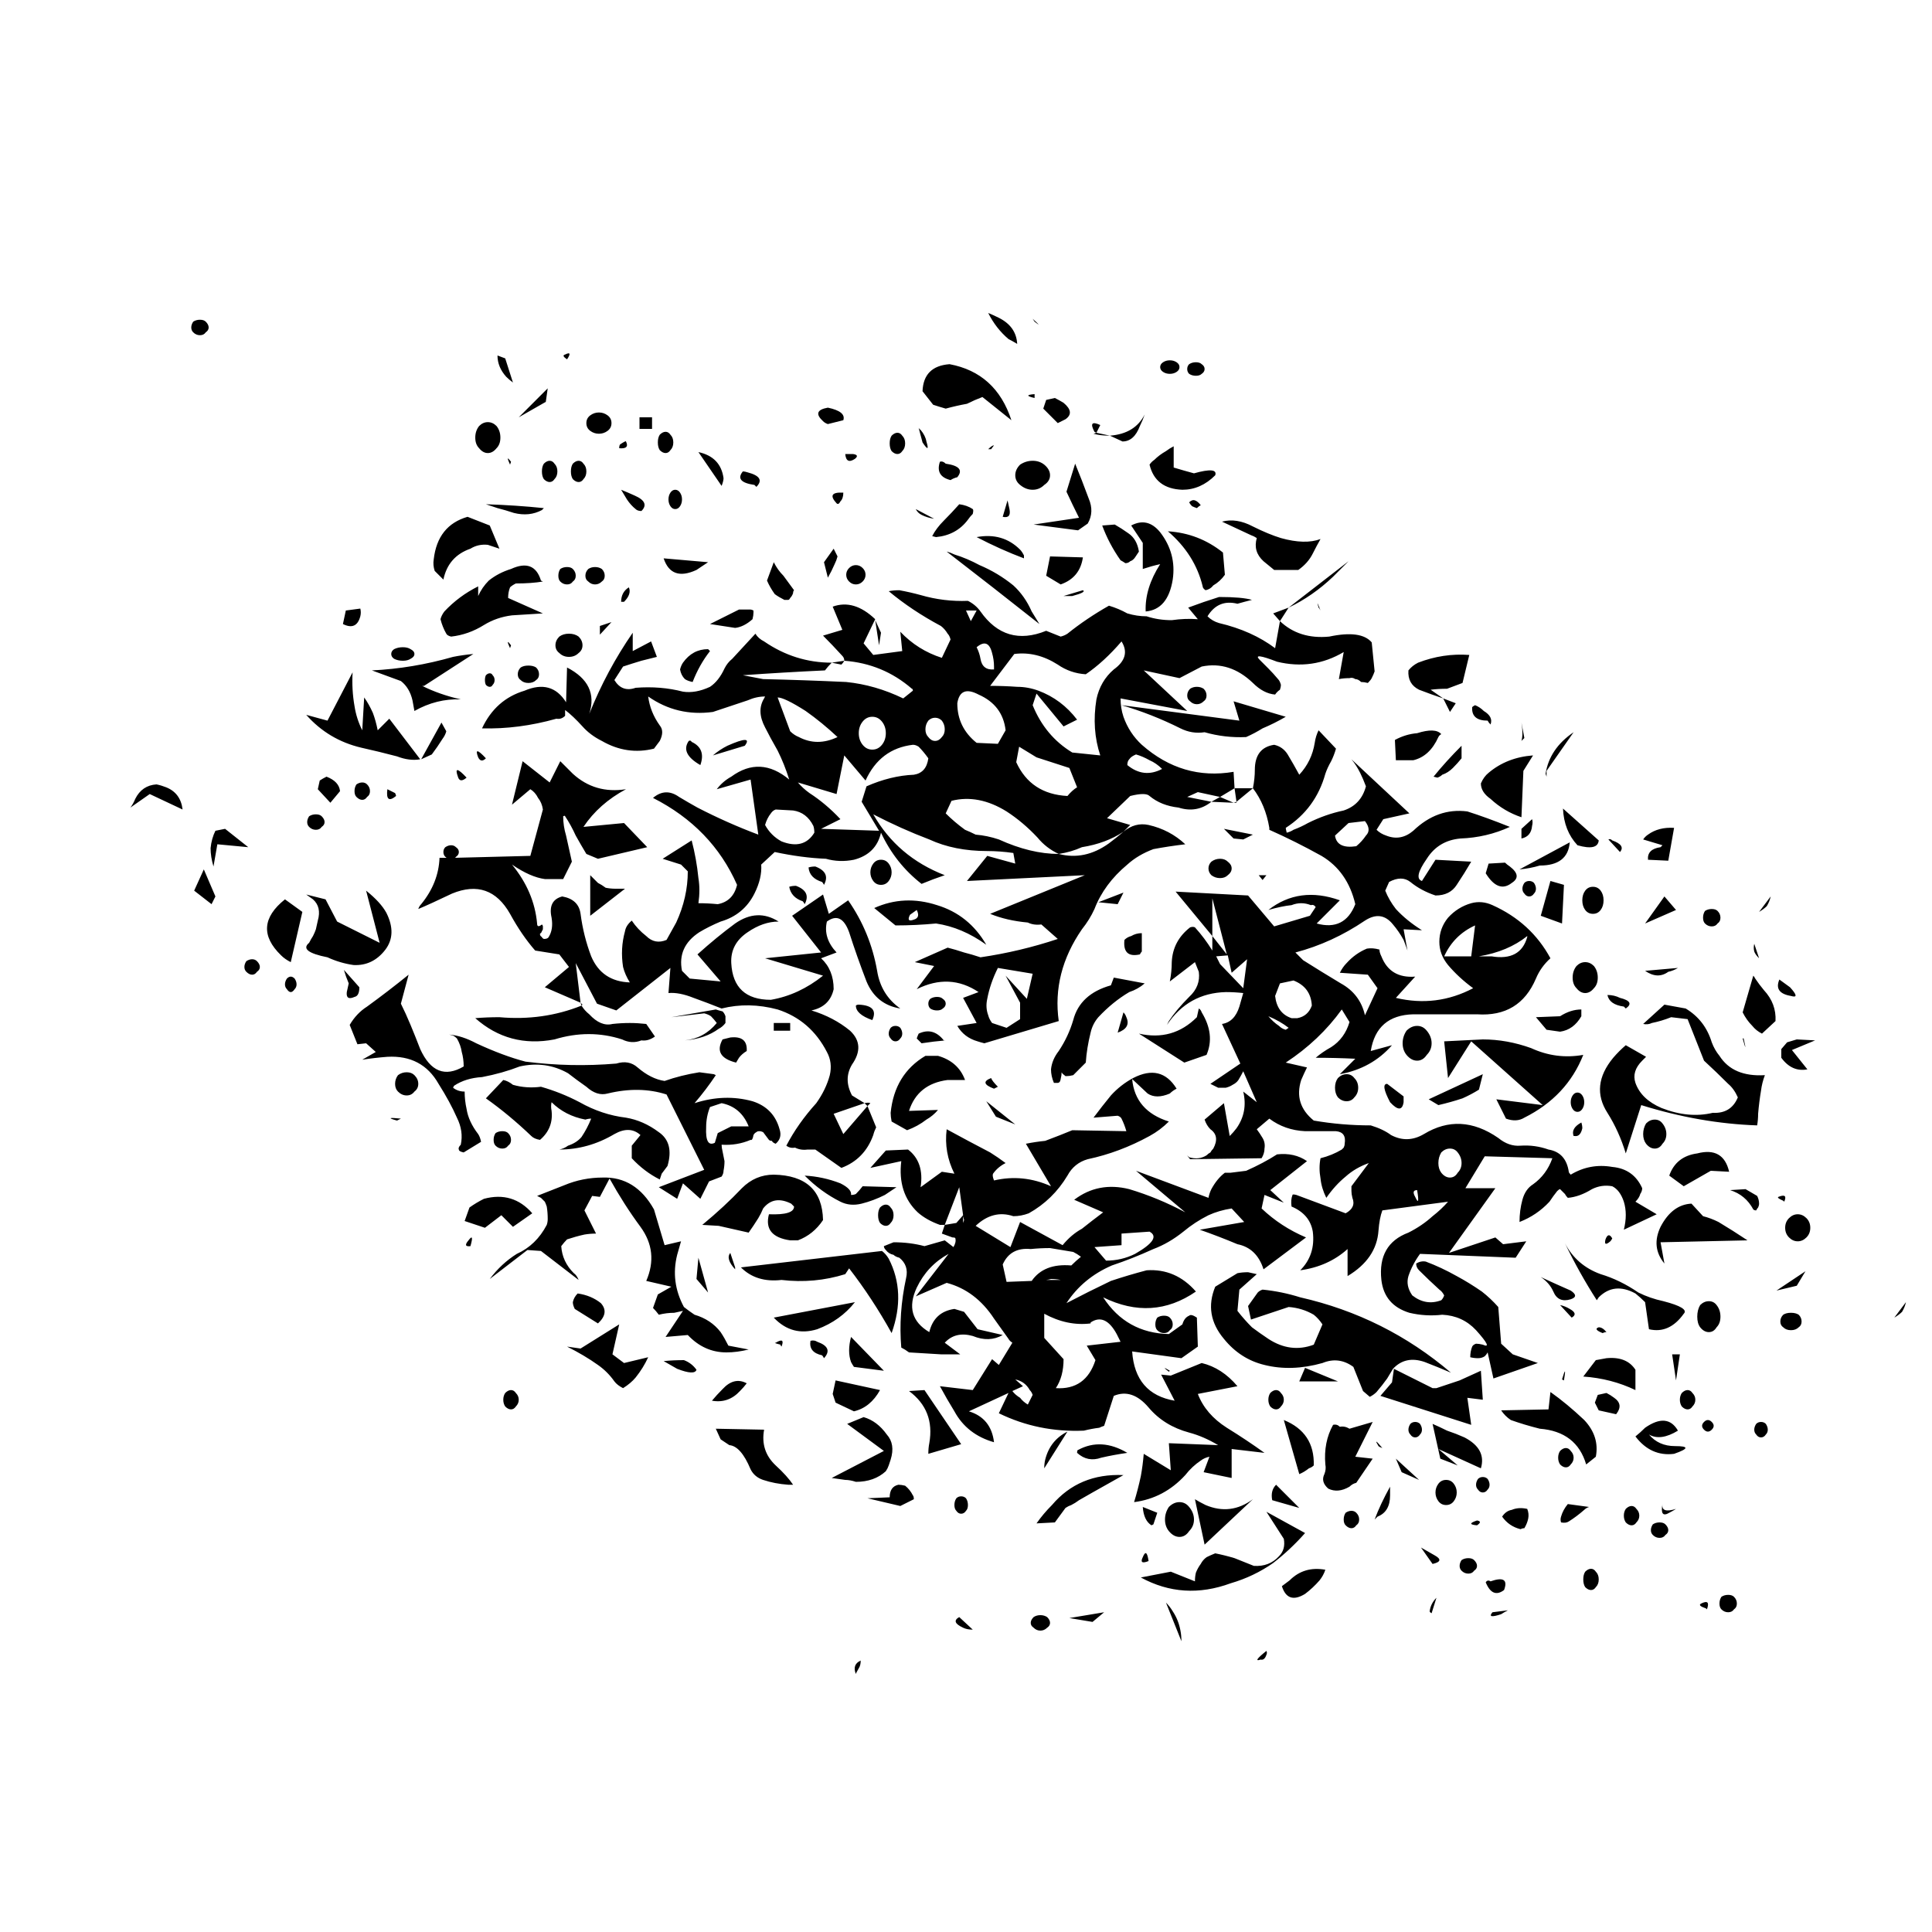 
<svg xmlns="http://www.w3.org/2000/svg" version="1.1" xmlns:xlink="http://www.w3.org/1999/xlink" preserveAspectRatio="none" x="0px" y="0px" width="100px" height="100px" viewBox="0 0 100 100">
<defs>
<g id="Layer1_0_FILL">
<path fill="#000000" stroke="none" d="
M 62.8 84.15
Q 62.85 84.05 62.8 83.95 62.05 84.55 62.5 84.4 62.7 84.45 62.8 84.15
M 63.6 80.6
Q 63.9 81.55 64.8 81 65.2 80.7 65.55 80.3 65.75 80.05 65.85 79.75 64.75 79.55 64 80.3 63.8 80.45 63.6 80.6
M 64.5 74.8
Q 64.75 74.7 65 74.5 65.15 74.45 65.25 74.35 65.3 72.65 63.7 72
L 64.5 74.8
M 64.5 76.55
L 63.3 75.35
Q 63.15 75.5 63.1 75.7 63.05 75.9 63.1 76.15
L 64.5 76.55
M 66.9 76.8
Q 66.8 76.95 66.8 77.15 66.8 77.35 66.9 77.45 67.05 77.6 67.2 77.6 67.35 77.6 67.45 77.45 67.6 77.35 67.6 77.15 67.6 76.95 67.45 76.8 67.35 76.7 67.2 76.7 67.05 76.7 66.9 76.8
M 69.8 74.7
L 70.7 75.1 69.5 74 69.8 74.7
M 68.55 77
Q 69.2 76.75 69.2 75.9 69.2 75.65 69.2 75.45 68.7 76.35 68.4 77.15
L 68.55 77
M 75.3 81.85
Q 74.9 81.9 74.5 81.95 74.2 82.3 74.95 82.05 75.1 81.95 75.3 81.85
M 71.35 82
L 71.6 81.2
Q 71.3 81.5 71.25 81.9 71.25 81.95 71.35 82
M 73.7 77.2
Q 73.1 77.4 73.7 77.45 74 77.25 73.7 77.2
M 74.4 80.35
Q 74.25 80.25 74.15 80.4 74.5 81.25 75.1 80.8 75.4 80 74.4 80.35
M 71.4 79.45
Q 72.05 79.3 71.5 79 71.15 78.8 70.8 78.6
L 71.4 79.45
M 72.9 79.8
Q 73.05 79.95 73.25 79.95 73.45 79.95 73.55 79.8 73.7 79.7 73.7 79.55 73.7 79.4 73.55 79.25 73.45 79.15 73.25 79.15 73.05 79.15 72.9 79.25 72.8 79.4 72.8 79.55 72.8 79.7 72.9 79.8
M 72.5 76.2
Q 72.65 76 72.65 75.75 72.65 75.5 72.5 75.3 72.35 75.1 72.1 75.1 71.85 75.1 71.7 75.3 71.55 75.5 71.55 75.75 71.55 76 71.7 76.2 71.85 76.4 72.1 76.4 72.35 76.4 72.5 76.2
M 74.25 75.6
Q 74.35 75.5 74.35 75.35 74.35 75.2 74.25 75.05 74.15 74.95 74 74.95 73.85 74.95 73.75 75.05 73.65 75.2 73.65 75.35 73.65 75.5 73.75 75.6 73.85 75.75 74 75.75 74.15 75.75 74.25 75.6
M 79.3 79.85
Q 79.2 80 79.2 80.25 79.2 80.5 79.3 80.65 79.45 80.8 79.6 80.8 79.75 80.8 79.85 80.65 80 80.5 80 80.25 80 80 79.85 79.85 79.75 79.7 79.6 79.7 79.45 79.7 79.3 79.85
M 76.35 77.1
Q 76.4 76.85 76.3 76.6 75.85 76.5 75.5 76.65 75.2 76.7 75 77 75.35 77.5 75.95 77.65 76.05 77.6 76.15 77.6 76.3 77.35 76.35 77.1
M 79.25 76.65
Q 79.35 76.55 79.5 76.5
L 78.4 76.35
Q 78.15 76.65 78.05 77 78 77.15 78.05 77.3 78.3 77.35 78.45 77.25 78.85 77 79.25 76.65
M 47.6 82.85
L 46.9 82.2
Q 46.45 82.45 47.1 82.75 47.3 82.85 47.6 82.85
M 41.7 84.85
Q 41.8 84.7 41.8 84.45 41.35 84.65 41.55 85.15 41.55 85.1 41.7 84.85
M 43.75 75.35
Q 43.3 75.45 43.3 76
L 42.15 76.05 43.85 76.45 44.55 76.1
Q 44.55 75.95 44.5 75.9 44.35 75.6 44.1 75.4 43.9 75.35 43.75 75.35
M 47.25 76.7
Q 47.35 76.6 47.35 76.4 47.35 76.2 47.25 76.05 47.15 75.95 47 75.95 46.85 75.95 46.75 76.05 46.65 76.2 46.65 76.4 46.65 76.6 46.75 76.7 46.85 76.85 47 76.85 47.15 76.85 47.25 76.7
M 57.95 81.9
Q 57.8 81.65 57.6 81.45
L 58.4 83.45
Q 58.4 83.15 58.35 82.9 58.25 82.35 57.95 81.9
M 51.6 82.5
Q 51.6 82.35 51.45 82.2 51.3 82.1 51.1 82.1 50.9 82.1 50.75 82.2 50.6 82.35 50.6 82.5 50.6 82.65 50.75 82.75 50.9 82.9 51.1 82.9 51.3 82.9 51.45 82.75 51.6 82.65 51.6 82.5
M 53.8 82.45
L 54.4 81.95 52.6 82.25 53.8 82.45
M 53.1 76.15
Q 53.45 75.95 53.8 75.75
L 55.4 74.85
Q 53.1 74.75 51.7 76.4 51.25 76.85 50.9 77.35
L 51.85 77.3 52.4 76.55
Q 52.55 76.45 52.7 76.4 52.9 76.3 53.1 76.15
M 57.85 79.85
L 56.3 80.15
Q 58.5 81.35 60.95 80.45 62.15 80.1 63.15 79.4 64.05 78.7 64.8 77.85
L 62.8 76.75 63.7 78.15
Q 63.8 78.7 63.45 79.05 62.95 79.6 62.15 79.55 61.65 79.35 61.15 79.15 60.65 79 60.15 78.9 59.9 79 59.7 79.1 59.5 79.25 59.4 79.45 59.25 79.65 59.15 79.9 59.1 80.1 59.1 80.35
L 57.85 79.85
M 56.4 79.1
Q 56.2 79.5 56.7 79.3 56.6 78.6 56.4 79.1
M 57.15 76.8
L 56.4 76.5
Q 56.45 77.2 56.85 77.45
L 56.95 77.4 57.15 76.8
M 59.05 77.15
Q 59.05 76.8 58.8 76.5 58.6 76.25 58.3 76.25 58 76.25 57.75 76.5 57.55 76.8 57.55 77.15 57.55 77.5 57.75 77.75 58 78.05 58.3 78.05 58.6 78.05 58.8 77.75 59.05 77.5 59.05 77.15
M 59.65 76.4
Q 59.35 76.25 59.1 76.1
L 59.6 78.45 62.1 76.1
Q 60.95 76.95 59.65 76.4
M 57.75 69.5
L 57.8 69.45
Q 57.3 69.15 57.75 69.5
M 53.05 73.55
Q 53 73.55 53 73.7 53.55 74.2 54.25 73.95 54.9 73.8 55.6 73.7 54.25 72.9 53.05 73.55
M 52.5 72.6
Q 51.6 73.05 51.35 74.05 51.3 74.25 51.3 74.5
L 52.5 72.6
M 57.8 67.35
Q 57.95 67.25 57.95 67.05 57.95 66.85 57.8 66.7 57.7 66.6 57.5 66.6 57.3 66.6 57.15 66.7 57.05 66.85 57.05 67.05 57.05 67.25 57.15 67.35 57.3 67.5 57.5 67.5 57.7 67.5 57.8 67.35
M 41.95 71.85
L 41.1 72.2 43 73.6 40.3 75
Q 40.65 75.05 41 75.1 41.25 75.1 41.55 75.2 42.5 75.2 43.1 74.65 43.2 74.5 43.25 74.35 43.3 74.2 43.35 74.05 43.6 73.25 43.15 72.75 42.65 72.05 41.95 71.85
M 41.3 69
Q 41.35 69.1 41.45 69.25
L 43 69.45 41.3 67.7
Q 41.1 68.45 41.3 69
M 42.8 70.45
L 40.5 69.95 40.35 70.65 40.5 71.1 41.45 71.55
Q 42.3 71.35 42.8 70.45
M 45.1 70.45
L 44.3 70.5
Q 45.65 71.5 45.35 73.2 45.3 73.45 45.3 73.75
L 47 73.25 45.1 70.45
M 48.8 56.3
L 49.8 56.7 48.3 55.5 48.8 56.3
M 42.7 61.4
Q 42.7 61.65 42.8 61.8 42.95 61.95 43.1 61.95 43.25 61.95 43.35 61.8 43.5 61.65 43.5 61.4 43.5 61.15 43.35 61 43.25 60.85 43.1 60.85 42.95 60.85 42.8 61 42.7 61.15 42.7 61.4
M 41.55 60.3
Q 41.45 60.35 41.3 60.35 41.35 60.05 40.75 59.75 39.85 59.4 38.9 59.35 39.75 60.2 40.75 60.7 41.25 60.95 41.85 60.8 42.45 60.65 43.05 60.35 43.35 60.15 43.65 59.95
L 41.9 59.9
Q 41.75 60.1 41.55 60.3
M 41.55 50.55
Q 41.55 51 42.4 51.3 42.75 50.55 41.7 50.5 41.6 50.5 41.55 50.55
M 43.85 52.25
Q 43.95 52.15 43.95 52 43.95 51.85 43.85 51.7 43.75 51.6 43.6 51.6 43.45 51.6 43.35 51.7 43.25 51.85 43.25 52 43.25 52.15 43.35 52.25 43.45 52.4 43.6 52.4 43.75 52.4 43.85 52.25
M 48.7 54.85
Q 48.8 54.8 48.9 54.75 48.6 54.45 48.55 54.3 47.9 54.55 48.7 54.85
M 46.3 54.4
Q 46.75 54.4 47.2 54.4 46.85 53.45 45.8 53.15 45.45 53.15 45.15 53.15 43.55 54.1 43.35 56.1 43.35 56.3 43.4 56.55
L 44.2 57
Q 44.75 56.8 45.2 56.45 45.55 56.25 45.8 55.95
L 44.3 56
Q 44.75 54.6 46.3 54.4
M 46.2 52.35
L 46.1 52.35
Q 45.55 51.65 44.8 52 44.75 52.1 44.7 52.25 44.8 52.35 44.95 52.5 45.6 52.4 46.2 52.35
M 46.2 50.45
Q 46.2 50.3 46.05 50.2 45.95 50.1 45.75 50.1 45.55 50.1 45.4 50.2 45.3 50.3 45.3 50.45 45.3 50.6 45.4 50.7 45.55 50.8 45.75 50.8 45.95 50.8 46.05 50.7 46.2 50.6 46.2 50.45
M 55.55 51.15
Q 55.5 51 55.4 50.9
L 55.1 51.95
Q 55.8 51.7 55.55 51.15
M 59.45 50.9
Q 59.4 50.75 59.3 50.7
L 59.2 51.15
Q 57.95 52.4 56.2 52
L 58.55 53.5 59.7 53.1
Q 60.15 52.05 59.45 50.9
M 78 73.6
Q 77.9 73.75 77.9 73.95 77.9 74.15 78 74.3 78.15 74.45 78.3 74.45 78.45 74.45 78.55 74.3 78.7 74.15 78.7 73.95 78.7 73.75 78.55 73.6 78.45 73.45 78.3 73.45 78.15 73.45 78 73.6
M 78.1 69.9
L 78.2 69.95
Q 78.35 69.05 78.1 69.9
M 80.8 70.85
Q 80.6 70.7 80.4 70.6
L 79.95 70.7 79.8 71.1 80 71.5
Q 80.45 71.6 80.9 71.7 81.3 71.2 80.8 70.85
M 74.95 71.5
Q 75.15 71.8 75.45 72 76.15 72.25 76.95 72.45 78.85 72.6 79.35 74.3
L 79.85 73.9
Q 80.05 72.85 79.25 72 78.35 71.15 77.5 70.55
L 77.4 71.45 74.95 71.5
M 72.15 72.55
Q 71.75 72.35 71.4 72.2
L 71.8 74 72.7 74.35 71.7 73.5 73.9 74.5
Q 74.2 73.5 73.05 72.9 72.6 72.7 72.15 72.55
M 78.6 66.7
Q 78.95 66.5 78.5 66.25 78.25 66.1 78 66.05
L 78.6 66.7
M 80.2 67.5
Q 80.3 67.45 80.4 67.45 80.2 67.2 80 67.2 79.7 67.3 80.2 67.5
M 78.55 65.75
Q 79 65.6 78.55 65.3 77.75 64.95 77 64.6 77.45 64.9 77.65 65.35 77.9 65.95 78.55 65.75
M 80.7 62.6
Q 80.5 62.25 80.35 62.65 80.25 63.05 80.6 62.75 80.65 62.7 80.7 62.6
M 68.6 73.35
Q 68.65 73.4 68.8 73.45 68.3 72.85 68.6 73.35
M 70.85 72.5
Q 70.85 72.35 70.75 72.2 70.65 72.1 70.5 72.1 70.35 72.1 70.25 72.2 70.15 72.35 70.15 72.5 70.15 72.65 70.25 72.75 70.35 72.9 70.5 72.9 70.65 72.9 70.75 72.75 70.85 72.65 70.85 72.5
M 68.3 72.1
L 67.1 72.45
Q 66.85 72.3 66.6 72.35 66.45 72.2 66.25 72.25 65.75 73.15 65.85 74.3 65.9 74.55 65.8 74.8 65.6 75.2 66 75.55 66.5 75.8 67.1 75.45 67.25 75.3 67.45 75.25
L 68.3 74 67.4 73.9 68.3 72.1
M 69.4 69.35
L 69.3 70.05 68.7 70.75 73.4 72.25 73.2 70.85 74 70.95 73.9 69.45
Q 73.35 69.7 72.8 69.95 72.2 70.15 71.6 70.35 71.5 70.35 71.4 70.35
L 69.4 69.35
M 63.7 70.95
Q 63.7 70.75 63.55 70.6 63.45 70.45 63.3 70.45 63.15 70.45 63 70.6 62.9 70.75 62.9 70.95 62.9 71.15 63 71.3 63.15 71.45 63.3 71.45 63.45 71.45 63.55 71.3 63.7 71.15 63.7 70.95
M 64.8 69.3
L 64.5 70 66.5 70 64.8 69.3
M 61.85 64.35
Q 61.55 64.35 61.3 64.4
L 60.15 65.1
Q 59.55 66.55 60.6 67.8 61.45 68.85 62.7 69.15 64.1 69.5 65.7 69.05 66.55 68.7 67.3 69.25
L 67.8 70.5 68.15 70.8
Q 68.35 70.7 68.5 70.55 68.8 70.2 69.05 69.85 69.2 69.6 69.35 69.35 70 68.65 71 69 71.65 69.25 72.35 69.55 68.95 66.65 64.55 65.65 63.6 65.35 62.6 65.25 62.45 65.3 62.35 65.4
L 61.85 66.1 62 66.8 63.95 66.15
Q 64.65 66.2 65.25 66.55 65.5 66.75 65.7 67.05
L 65.25 68.1
Q 64.05 68.55 62.9 67.8 62.45 67.5 62.05 67.2 61.65 66.8 61.3 66.35
L 61.4 65.25 62.3 64.45
Q 62.05 64.4 61.85 64.35
M 64.9 58.6
Q 64.25 58.15 63.35 58.25 62.65 58.7 61.75 59.1 61.35 59.15 60.95 59.2 60.8 59.2 60.65 59.2 60.25 59.5 59.95 60.05 59.85 60.25 59.8 60.5
L 56.05 59.1 58.6 61.25
Q 57.2 60.5 55.7 60.05 54.1 59.65 52.85 60.6
L 54.35 61.25
Q 53.75 61.7 53.25 62.1 52.7 62.4 52.25 62.95
L 50.05 61.75 49.55 63.05 47.75 61.95
Q 48.65 61.1 49.7 61.45 50.1 61.45 50.5 61.3 51.75 60.6 52.5 59.35 52.85 58.7 53.55 58.5 55.2 58.15 56.75 57.3 57.3 57 57.75 56.55 56 56 55.85 54.35
L 56.65 55.1
Q 57.1 55.4 57.8 55.1 57.95 54.95 58.15 54.85 57.35 53.55 55.9 54.3 55.25 54.65 54.75 55.2 54.3 55.75 53.85 56.35
L 55.1 56.25
Q 55.25 56.3 55.3 56.4 55.45 56.7 55.55 57.05
L 52.75 57
Q 52.15 57.25 51.35 57.55 50.85 57.6 50.35 57.7
L 51.65 59.9
Q 50.2 59.25 48.7 59.6 48.6 59.35 48.65 59.25 48.9 58.9 49.3 58.7 48.9 58.4 48.5 58.15 47.35 57.55 46.25 56.95 46.1 58.15 46.65 59.25
L 46 59.15 44.9 59.95
Q 45.1 58.65 44.25 58
L 43.1 58.05 42.3 58.95 43.9 58.6
Q 43.7 60.25 44.75 61.25 45.2 61.65 45.9 61.9 46.05 61.9 46.15 61.9
L 46.9 59.95 47.1 61.4 46.75 61.8 46.15 61.9 46 62.35 46.55 62.55
Q 46.7 62.55 46.7 62.6 46.75 62.8 46.6 63.05
L 46.15 62.7 45.1 63
Q 44.35 62.8 43.5 62.8 43.25 62.9 43 63 43 63.1 43.1 63.2 43.25 63.4 43.5 63.45 43.6 63.55 43.8 63.6 44.3 64 44.15 64.65 43.75 66.5 43.9 68.25 44.1 68.35 44.3 68.5 45.1 68.55 45.95 68.6 46.45 68.6 46.95 68.6
L 46.15 68
Q 46.7 67.4 47.6 67.65 48.45 68 49.15 67.6
L 47.85 67.3 47.15 66.4 46.65 66.25
Q 45.6 66.4 45.35 67.45 44 66.65 44.7 65.15 45.25 64 46.35 63.4
L 44.65 65.6 46.25 64.9
Q 47.75 65.3 48.7 66.75 49.05 67.25 49.45 67.8 49.5 67.9 49.65 68
L 48.95 69.15 48.6 68.85 47.6 70.45 45.9 70.25
Q 46.25 70.9 46.65 71.55 47.3 72.75 48.7 73.15 48.55 71.9 47.4 71.55
L 49.45 70.6 48.95 71.65
Q 51 72.65 53.35 72.55 53.75 72.45 54.15 72.4 54.25 72.35 54.4 72.3
L 54.9 70.75
Q 55.85 70.35 56.7 71.35 57.5 72.3 58.8 72.65 59.55 72.85 60.3 73.3
L 57.75 73.2 57.85 74.6 56.45 73.75
Q 56.4 74.35 56.3 74.9 56.15 75.6 55.95 76.25 57.5 76.05 58.6 74.85 58.95 74.4 59.4 74.1 59.6 73.95 59.85 73.9 59.7 74.3 59.55 74.7
L 61 75 61 73.5 62.7 73.7
Q 61.8 73.05 60.75 72.4 59.65 71.7 59.25 70.65
L 61.3 70.25
Q 60.5 69.3 59.45 69.05
L 57.85 69.7 57.35 69.65 58.05 71
Q 56 70.65 55.85 68.45
L 58.4 68.8 59.25 68.2 59.2 66.7
Q 58.9 66.5 58.8 66.6 58.55 66.7 58.45 67.05
L 57.75 67.55
Q 55.55 67.5 54.35 65.65 56.9 66.9 59.15 65.35 58.1 64.15 56.6 64.25 55.65 64.5 54.75 64.8 53.6 65.35 52.45 65.95 53.3 64.65 54.8 64 55.85 63.65 56.95 63.15 57.75 62.85 58.5 62.25 59.1 61.75 59.8 61.4 60.35 61.15 61 61.05
L 61.65 61.75 59.35 62.15
Q 60.35 62.5 61.3 62.9 62.3 63.1 62.65 64.2
L 64.85 62.55
Q 63.55 62 62.55 61.05
L 62.7 60.35 63.7 60.75 63 60.1 64.9 58.6
M 47.1 61.45
L 47.15 61.65 47.1 61.8 47.1 61.65
Q 47.1 61.548 47.1 61.45
M 49.15 63.95
Q 49.55 63.05 50.6 63.15 51.1 63.1 51.6 63.1 52.2 63.2 52.8 63.3 53 63.4 53.2 63.55 52.95 63.75 52.7 64 51.286 63.879 50.65 64.8
L 49.35 64.85 49.15 63.95
M 49.65 70.5
L 50.2 70.25 49.8 69.9
Q 50.3 70 50.55 70.45 50.65 70.55 50.7 70.7
L 50.45 71.2
Q 50.2 71.05 50.05 70.85 49.8 70.7 49.65 70.5
M 56.75 62.25
Q 57.4 62.6 56 63.4 55.3 63.75 54.5 63.75
L 53.9 63.05 55.3 62.95 55.3 62.35 56.75 62.25
M 51.4 64.75
Q 51.537 64.735 51.65 64.7 51.9 64.7 52.15 64.75
L 51.4 64.75
M 51.3 67.75
L 51.3 66.5
Q 52.5 67.15 53.7 67
L 53.7 66.95
Q 54.45 66.45 55.05 67.55 55.15 67.75 55.25 67.95 54.35 68.05 53.5 68.15
L 53.95 68.9
Q 53.45 70.45 51.9 70.35 52.3 69.75 52.3 68.85
L 51.3 67.75
M 69.05 54.6
Q 68.7 54.6 69.2 55.55 69.8 56.2 69.9 55.55 69.9 55.4 69.9 55.25
L 69.05 54.6
M 66.5 54.3
Q 66.35 54.5 66.35 54.8 66.35 55.1 66.5 55.3 66.7 55.5 66.95 55.5 67.2 55.5 67.35 55.3 67.55 55.1 67.55 54.8 67.55 54.5 67.35 54.3 67.2 54.1 66.95 54.1 66.7 54.1 66.5 54.3
M 79.15 56.9
Q 79.15 56.75 79.1 56.6 78.55 56.9 78.7 57.3
L 78.75 57.3
Q 79.05 57.35 79.15 56.9
M 72.95 55.35
Q 73.4 55.15 73.8 54.9
L 74 54.1 71.2 55.4 71.7 55.7
Q 72.35 55.55 72.95 55.35
M 71.1 53.1
Q 71.35 52.85 71.35 52.5 71.35 52.15 71.1 51.85 70.9 51.6 70.6 51.6 70.3 51.6 70.05 51.85 69.85 52.15 69.85 52.5 69.85 52.85 70.05 53.1 70.3 53.4 70.6 53.4 70.9 53.4 71.1 53.1
M 79.2 53.1
Q 77.8 53.35 76.5 52.75 75.25 52.3 74 52.3 73 52.35 72 52.4
L 72.2 54.3 73.4 52.4 77.1 55.7 74.7 55.4 75.2 56.4
Q 75.75 56.6 76.15 56.35 78.35 55.25 79.2 53.1
M 78.65 55.2
Q 78.55 55.35 78.55 55.55 78.55 55.75 78.65 55.9 78.75 56.05 78.9 56.05 79.05 56.05 79.15 55.9 79.25 55.75 79.25 55.55 79.25 55.35 79.15 55.2 79.05 55.05 78.9 55.05 78.75 55.05 78.65 55.2
M 79.1 51.1
L 79.1 50.75
Q 78.55 50.75 78 51.1
L 76.75 51.15 77.3 51.8 78 51.9
Q 78.7 51.8 79.1 51.1
M 17.8 56.5
Q 17.9 56.45 18 56.4 17.05 56.3 17.8 56.5
M 18.7 55
Q 18.9 54.85 18.9 54.6 18.9 54.35 18.7 54.15 18.55 54 18.3 54 18.05 54 17.85 54.15 17.7 54.35 17.7 54.6 17.7 54.85 17.85 55 18.05 55.2 18.3 55.2 18.55 55.2 18.7 55
M 37.65 68.1
Q 37.65 68.15 37.7 68.2 37.9 67.7 37.4 68 37.25 68 37.65 68.1
M 34.55 73
L 35 73.3
Q 35.6 73.35 36.1 74.55 36.3 74.95 36.75 75.1 37.35 75.3 38.05 75.35 38.15 75.35 38.3 75.35 38 74.9 37.4 74.35 36.6 73.6 36.8 72.5
L 34.3 72.45 34.55 73
M 32.65 68.9
Q 32.1 68.9 31.6 68.95 31.95 69.15 32.3 69.35 33.2 69.7 33.3 69.4 33.05 69.05 32.65 68.9
M 34.65 70.4
Q 34.35 70.7 34.1 71 34.95 71.15 35.55 70.5 35.75 70.3 35.9 70.1 35.25 69.75 34.65 70.4
M 33.4 63.6
L 33.3 64.7 33.9 65.4 33.4 63.6
M 35.3 64.2
L 35.3 64.1 35.05 63.35
Q 34.8 63.65 35.3 64.2
M 35.6 64.1
Q 36.4 64.9 37.7 64.75 39.4 64.95 41 64.45
L 41.2 64.15
Q 42.4 65.7 43.4 67.5 44.15 65.4 43.25 63.65 43.1 63.4 42.9 63.25
L 35.6 64.1
M 39.55 67.95
Q 39.4 67.85 39.2 67.9 39.1 68.5 39.8 68.65 39.85 68.7 39.9 68.8 40.4 68.25 39.55 67.95
M 37.3 66.7
Q 38.25 67.7 39.55 67.3 40.75 66.85 41.5 65.9
L 37.3 66.7
M 29.55 69.05
L 28.95 68.6 29.3 67.05 27.3 68.3 26.6 68.2
Q 27.5 68.65 28.2 69.15 28.7 69.5 29.05 70 29.2 70.2 29.5 70.35 29.9 70.1 30.15 69.8 30.55 69.3 30.8 68.75
L 29.55 69.05
M 23.95 71.3
Q 24.1 71.15 24.1 70.95 24.1 70.75 23.95 70.6 23.85 70.45 23.7 70.45 23.55 70.45 23.4 70.6 23.3 70.75 23.3 70.95 23.3 71.15 23.4 71.3 23.55 71.45 23.7 71.45 23.85 71.45 23.95 71.3
M 21.5 62.7
Q 21.2 63.05 21.6 63 21.8 62.3 21.5 62.7
M 27.15 65.45
Q 26.95 65.65 26.9 65.9 26.9 66.05 27 66.25
L 28.2 67
Q 28.8 66.45 28.35 65.95 27.85 65.55 27.15 65.45
M 25.05 60.4
L 25.25 60.5
Q 25.35 60.6 25.45 60.7 25.5 60.8 25.55 60.95 25.6 61.25 25.6 61.6 25.6 61.75 25.55 61.9 25 62.95 24 63.4 23.2 63.9 22.6 64.7
L 24.55 63.2 25.25 63.25 27.2 64.75
Q 27.1 64.5 26.95 64.4 26.35 63.8 26.3 63 26.45 62.8 26.6 62.65 27.05 62.5 27.5 62.4 27.8 62.35 28.1 62.35
L 27.5 61.15 27.9 60.4 28.3 60.45 28.8 59.5
Q 29.55 60.85 30.4 62 31.35 63.3 30.7 64.8
L 32 65.1 31.3 65.5 31.05 66.2
Q 31.2 66.35 31.35 66.55 31.75 66.45 32.15 66.45 32.35 66.4 32.6 66.35
L 31.7 67.7 32.85 67.6
Q 33.7 68.5 34.85 68.5 35.4 68.5 36 68.35
L 34.95 68.15
Q 34.75 67.75 34.55 67.45 34.05 66.8 33.2 66.55 32.9 66.35 32.65 66.15 31.95 64.85 32.3 63.45 32.4 63.1 32.5 62.75
L 31.65 62.95 31.1 61.1
Q 30.15 59.4 28.45 59.45 27.4 59.45 26.45 59.85 25.7 60.15 25.05 60.4
M 21.55 61
L 21.3 61.7 22.35 62.05 23.2 61.4
Q 23.5 61.7 23.8 62
L 24.8 61.3
Q 23.8 60.15 22.3 60.55 21.9 60.75 21.55 61
M 23.55 57.15
Q 23.45 57.05 23.25 57.05 23.05 57.05 22.9 57.15 22.8 57.3 22.8 57.5 22.8 57.7 22.9 57.8 23.05 57.95 23.25 57.95 23.45 57.95 23.55 57.8 23.7 57.7 23.7 57.5 23.7 57.3 23.55 57.15
M 37.3 59.3
Q 36.35 59.3 35.65 60 34.75 60.95 33.6 61.9
L 34.45 61.95 36 62.3
Q 36.25 61.95 36.5 61.55 36.65 61.3 36.75 61.05 37.3 60.35 38.2 60.8 38.25 60.85 38.35 60.95 38.35 61.4 37.05 61.35 36.75 62.5 38.15 62.7 38.35 62.7 38.55 62.7 39.35 62.4 39.85 61.65 39.8 59.35 37.3 59.3
M 31.4 59.55
L 31.5 59.25 31.8 58.85
Q 32.15 57.65 31.35 57.1 30.55 56.5 29.65 56.35 28.4 56.2 27.25 55.55 26.3 55.05 25.25 54.75 24.5 54.85 23.8 54.65 23.55 54.45 23.3 54.4
L 22.4 55.35
Q 23.6 56.2 24.75 57.3 24.9 57.45 25.2 57.5 25.9 56.9 25.8 56 25.75 55.75 25.8 55.55 26.5 56.25 27.55 56.45 27.7 56.4 27.85 56.4 27.65 56.9 27.35 57.35 27.1 57.65 26.65 57.8 26.45 57.95 26.2 58 27.7 58 29.05 57.2 29.85 56.75 30.4 57.25
L 29.95 57.8 29.95 58.45
Q 30.6 59.15 31.4 59.55
M 34.2 54.1
Q 33.8 54.05 33.45 54 32.5 54.15 31.65 54.45 30.95 54.35 30.25 53.75 29.8 53.35 29.15 53.55 26.8 53.75 24.45 53.45 23.3 53.15 21.9 52.5 21.15 52.1 20.5 52.05
L 20.7 52.1
Q 20.8 52.15 20.9 52.25 21.1 52.6 21.15 52.95 21.25 53.3 21.25 53.7 19.8 54.55 19 52.8 18.75 52.15 18.5 51.55 18.25 50.95 18 50.45
L 18.4 48.95
Q 17.35 49.8 16.25 50.6 15.7 50.95 15.35 51.55
L 15.75 52.55 16.2 52.5 16.7 52.95 16 53.35
Q 16.65 53.25 17.3 53.2 19.1 53.1 19.95 54.6 20.55 55.55 20.9 56.35 21.25 57.05 21.1 57.75 20.95 57.9 21 58 21 58.1 21.25 58.15
L 22.15 57.6
Q 22.1 57.35 22 57.2 21.5 56.55 21.4 55.9 21.3 55.45 21.3 55 20.95 55 20.7 54.8
L 20.75 54.7
Q 21.35 54.3 22.2 54.25 23.25 54.05 24.15 53.7 25.5 53.4 26.65 54.05 27.1 54.4 27.6 54.75 28.15 55.25 28.7 55.1 30.35 54.7 31.75 55.15
L 33.7 59.05 31.35 59.95 32.3 60.55 32.6 59.75 33.5 60.55 33.95 59.65 34.6 59.4
Q 34.7 59.25 34.7 59.1 34.75 58.85 34.75 58.6 34.7 58.35 34.65 58.1 34.6 57.9 34.6 57.75 35.4 57.8 36.1 57.5 36.2 57.55 36.25 57.25 36.3 57.15 36.4 57.1 36.45 57.05 36.55 57.05 36.65 57.05 36.75 57.1 36.9 57.3 37.05 57.5 37.1 57.55 37.2 57.55 37.25 57.65 37.4 57.7 37.75 57.4 37.6 56.95 37.3 55.85 36.2 55.5 34.75 55.1 33.2 55.6 33.8 54.9 34.3 54.15
L 34.2 54.1
M 33.8 56.85
Q 33.8 56.3 34 55.8
L 34.6 55.6
Q 35.6 55.8 36 56.8
L 35.1 56.8 34.4 57.15 34.25 57.65
Q 33.75 57.9 33.8 56.85
M 34.65 50.85
Q 34.45 50.8 34.3 50.75
L 32 51.15 33.7 50.95
Q 33.9 51 34.05 51.1 34.2 51.25 34.35 51.45 33.696 52.244 32.7 52.35 33.747 52.266 34.45 51.75 34.65 51.65 34.8 51.45 34.8 51.25 34.8 51.1 34.75 50.95 34.65 50.85
M 35.5 53.25
Q 35.65 53.05 35.9 52.9 35.95 52.1 35.05 52.2 34.85 52.25 34.65 52.3 34.15 53.2 35.35 53.5
L 35.5 53.25
M 38.15 51.85
L 38.15 51.45 37.3 51.45 37.3 51.85 38.15 51.85
M 38.45 44.35
Q 38.25 44.35 38.1 44.4 38.2 44.95 38.8 45.15 38.85 45.2 38.9 45.3 39.25 44.65 38.45 44.35
M 39.9 44.3
Q 40.25 43.65 39.45 43.35 39.25 43.35 39.1 43.4 39.15 43.95 39.8 44.15 39.85 44.2 39.9 44.3
M 28.6 44.45
Q 28.4 44.3 28.2 44.2 28 44 27.8 43.8
L 27.8 45.9 29.6 44.5
Q 29.35 44.5 29.1 44.5 28.85 44.5 28.6 44.45
M 20.95 38.7
Q 21.05 39.05 21.4 38.75 20.7 38 20.95 38.7
M 22 37.7
Q 22.15 38 22.4 37.75 21.75 37.05 22 37.7
M 27.2 32.3
Q 27.4 32.15 27.4 31.9 27.4 31.65 27.2 31.45 27 31.3 26.7 31.3 26.4 31.3 26.2 31.45 26 31.65 26 31.9 26 32.15 26.2 32.3 26.4 32.5 26.7 32.5 27 32.5 27.2 32.3
M 22.35 33.7
Q 22.35 33.85 22.4 33.95 22.5 34.05 22.6 34.05 22.7 34.05 22.75 33.95 22.85 33.85 22.85 33.7 22.85 33.55 22.75 33.45 22.7 33.35 22.6 33.35 22.5 33.35 22.4 33.45 22.35 33.55 22.35 33.7
M 25 33.7
Q 25.15 33.6 25.15 33.4 25.15 33.2 25 33.05 24.85 32.95 24.6 32.95 24.35 32.95 24.2 33.05 24.05 33.2 24.05 33.4 24.05 33.6 24.2 33.7 24.35 33.85 24.6 33.85 24.85 33.85 25 33.7
M 23.65 32.05
L 23.7 31.9
Q 23.4 31.5 23.65 32.05
M 22 28.85
Q 21 29.35 20.25 30.15 20.1 30.35 20.05 30.55 20.15 30.95 20.35 31.3 20.4 31.4 20.6 31.45 21.5 31.35 22.3 30.85 22.95 30.45 23.75 30.35 24.55 30.3 25.35 30.25
L 23.55 29.45
Q 23.55 29.15 23.65 28.9 23.75 28.8 23.95 28.7 24.75 28.7 25.35 28.6
L 25.25 28.55
Q 24.9 27.4 23.7 27.95 23.05 28.15 22.55 28.55 22.2 28.9 22 29.35
L 22 28.85
M 23 24.8
Q 23.4 24.9 23.85 25.05 24.65 25.25 25.3 24.9
L 25.4 24.8
Q 23.95 24.65 22.4 24.6 22.7 24.7 23 24.8
M 28.9 30.7
Q 28.6 30.8 28.3 30.9
L 28.3 31.35 28.9 30.7
M 29.55 29.65
Q 29.95 29.25 29.8 28.9 29.4 29.15 29.4 29.65
L 29.55 29.65
M 26.9 28.6
Q 27.05 28.5 27.05 28.3 27.05 28.1 26.9 27.95 26.8 27.85 26.6 27.85 26.4 27.85 26.25 27.95 26.15 28.1 26.15 28.3 26.15 28.5 26.25 28.6 26.4 28.75 26.6 28.75 26.8 28.75 26.9 28.6
M 27.55 28.3
Q 27.55 28.5 27.7 28.6 27.85 28.75 28.05 28.75 28.25 28.75 28.4 28.6 28.55 28.5 28.55 28.3 28.55 28.1 28.4 27.95 28.25 27.85 28.05 27.85 27.85 27.85 27.7 27.95 27.55 28.1 27.55 28.3
M 35.8 37.1
Q 36.25 36.5 34.9 37.1 34.5 37.3 34.15 37.6
L 35.8 37.1
M 33.05 36.9
Q 33 36.8 32.9 36.85 32.45 37.5 33.5 38.1 33.8 37.25 33.05 36.9
M 34 32.2
L 33.9 32.1
Q 33.1 32.1 32.6 32.8 32.5 32.95 32.45 33.15 32.5 33.45 32.7 33.65 32.85 33.75 33.1 33.8 33.45 32.9 34 32.2
M 33.9 27.6
L 31.6 27.4
Q 32 28.6 33.3 28 33.6 27.8 33.9 27.6
M 36.95 28.55
Q 37.1 28.9 37.35 29.25 37.55 29.4 37.85 29.55 37.95 29.55 38.05 29.55 38.1 29.55 38.15 29.45 38.25 29.35 38.3 29.2 38.3 29.1 38.35 29.05 38.1 28.7 37.8 28.3 37.5 28 37.3 27.6
L 36.95 28.55
M 36.1 30.05
Q 35.8 30.05 35.5 30.05
L 34 30.8
Q 34.65 30.9 35.3 31 35.75 30.95 36.2 30.55 36.25 30.35 36.25 30.2 36.25 30.15 36.25 30.1 36.15 30.05 36.1 30.05
M 40.4 26.9
L 39.9 27.6 40.1 28.4
Q 40.3 28.05 40.45 27.7 40.55 27.5 40.6 27.3
L 40.4 26.9
M 15.05 48.7
Q 15.15 49.05 15.3 49.4
L 15.2 49.85
Q 15.15 50.3 15.6 50.1 15.85 50.05 15.85 49.6
L 15.05 48.7
M 11.8 47.95
Q 12 48.15 12.3 48.3
L 12.9 45.7 12 45.05
Q 10.25 46.45 11.8 47.95
M 12.6 49.45
Q 12.6 49.3 12.5 49.15 12.4 49.05 12.3 49.05 12.2 49.05 12.1 49.15 12 49.3 12 49.45 12 49.6 12.1 49.7 12.2 49.85 12.3 49.85 12.4 49.85 12.5 49.7 12.6 49.6 12.6 49.45
M 14.7 46.2
L 14.1 45.05 13.1 44.8 13.45 45.05
Q 13.9 45.45 13.7 46.15 13.65 46.35 13.6 46.6 13.55 46.75 13.45 46.95 13.35 47.1 13.25 47.3 12.7 47.75 14.2 48.05 14.85 48.35 15.55 48.45 16.55 48.5 17.2 47.65 17.8 46.85 17.25 45.75 16.95 45.2 16.2 44.6
L 16.9 47.3
Q 15.8 46.75 14.7 46.2
M 13.9 41.3
Q 14.05 41.2 14.05 41.05 14.05 40.9 13.9 40.75 13.8 40.65 13.6 40.65 13.4 40.65 13.25 40.75 13.15 40.9 13.15 41.05 13.15 41.2 13.25 41.3 13.4 41.45 13.6 41.45 13.8 41.45 13.9 41.3
M 13.8 38.9
L 13.7 39.35 14.35 40.05 14.85 39.45
Q 14.8 38.95 14.15 38.7 13.95 38.8 13.8 38.9
M 17.7 39.55
L 17.3 39.35
Q 17.2 40.15 17.75 39.7 17.75 39.65 17.7 39.55
M 15.7 39.75
Q 15.85 39.9 16 39.9 16.15 39.9 16.25 39.75 16.4 39.65 16.4 39.45 16.4 39.25 16.25 39.1 16.15 39 16 39 15.85 39 15.7 39.1 15.6 39.25 15.6 39.45 15.6 39.65 15.7 39.75
M 19.05 37.8
L 19.6 37.55
Q 19.9 37.15 20.15 36.75 20.3 36.55 20.35 36.35
L 20.1 35.9 19.05 37.8
M 9.9 48.55
Q 9.9 48.7 10 48.8 10.15 48.95 10.3 48.95 10.45 48.95 10.55 48.8 10.7 48.7 10.7 48.55 10.7 48.4 10.55 48.25 10.45 48.15 10.3 48.15 10.15 48.15 10 48.25 9.9 48.4 9.9 48.55
M 7.3 44.6
L 8.2 45.3 8.4 44.9 7.8 43.5 7.3 44.6
M 6.7 40.4
Q 6.6 39.55 5.85 39.25 5.6 39.15 5.35 39.1 4.6 39.15 4.25 39.85 4.15 40.1 4 40.3
L 5 39.6 6.7 40.4
M 8.5 42.2
L 10.1 42.35 8.9 41.4 8.4 41.5
Q 8.2 41.9 8.15 42.4 8.15 42.85 8.3 43.35
L 8.5 42.2
M 19.1 34
L 19.2 34 21.75 32.35
Q 21.2 32.4 20.7 32.5 18.6 33.1 16.5 33.2
L 18 33.75
Q 18.45 34.1 18.6 34.75 18.65 35 18.7 35.3 19.85 34.65 21.1 34.7 20 34.45 19.1 34
M 18.5 32.6
Q 18.7 32.5 18.7 32.35 18.7 32.2 18.5 32.1 18.35 32 18.1 32 17.85 32 17.65 32.1 17.5 32.2 17.5 32.35 17.5 32.5 17.65 32.6 17.85 32.7 18.1 32.7 18.35 32.7 18.5 32.6
M 14.2 35.8
L 13.1 35.5
Q 14.25 36.8 15.95 37.2 16.85 37.4 17.8 37.65 18.45 37.9 19 37.8
L 17.4 35.7 16.8 36.3
Q 16.7 35.8 16.55 35.4 16.35 34.95 16.1 34.6
L 16 36.3
Q 15.7 35.7 15.6 35.05 15.45 34.2 15.5 33.3
L 14.2 35.8
M 15.9 30.4
Q 15.95 30.2 15.9 30
L 15.15 30.1 15 30.8
Q 15.7 31.15 15.9 30.4
M 19.75 28.05
L 20.2 28.5
Q 20.45 27.3 21.6 26.9 22 26.65 22.5 26.7 22.8 26.8 23.1 26.9
L 22.6 25.7 21.45 25.25
Q 19.9 25.7 19.7 27.45 19.65 27.75 19.75 28.05
M 7.9 15.7
Q 8.05 15.6 8.05 15.45 8.05 15.3 7.9 15.15 7.8 15.05 7.6 15.05 7.4 15.05 7.25 15.15 7.15 15.3 7.15 15.45 7.15 15.6 7.25 15.7 7.4 15.85 7.6 15.85 7.8 15.85 7.9 15.7
M 36.3 23.6
Q 36.35 23.65 36.4 23.7 36.9 23.2 35.95 22.95 35.8 22.9 35.7 22.9 35.25 23.45 36.3 23.6
M 39.85 20.3
Q 39.95 20.4 40.1 20.45
L 40.9 20.25
Q 41.05 19.8 40.1 19.6 39.25 19.75 39.85 20.3
M 34.7 23.25
Q 34.55 22.15 33.4 21.9
L 34.6 23.65
Q 34.7 23.4 34.7 23.25
M 32.45 24.7
Q 32.55 24.55 32.55 24.35 32.55 24.15 32.45 24 32.35 23.85 32.2 23.85 32.05 23.85 31.95 24 31.85 24.15 31.85 24.35 31.85 24.55 31.95 24.7 32.05 24.85 32.2 24.85 32.35 24.85 32.45 24.7
M 31.4 21
Q 31.3 21.15 31.3 21.4 31.3 21.65 31.4 21.8 31.55 21.95 31.7 21.95 31.85 21.95 31.95 21.8 32.1 21.65 32.1 21.4 32.1 21.15 31.95 21 31.85 20.85 31.7 20.85 31.55 20.85 31.4 21
M 29.4 23.85
L 29.7 24.35
Q 29.9 24.65 30.15 24.85 30.25 24.95 30.45 24.95 30.9 24.5 30.1 24.15 29.75 23.991 29.4 23.85
M 25.7 22.35
Q 25.55 22.35 25.4 22.5 25.3 22.65 25.3 22.9 25.3 23.15 25.4 23.3 25.55 23.45 25.7 23.45 25.85 23.45 25.95 23.3 26.1 23.15 26.1 22.9 26.1 22.65 25.95 22.5 25.85 22.35 25.7 22.35
M 27.6 22.9
Q 27.6 22.65 27.45 22.5 27.35 22.35 27.2 22.35 27.05 22.35 26.9 22.5 26.8 22.65 26.8 22.9 26.8 23.15 26.9 23.3 27.05 23.45 27.2 23.45 27.35 23.45 27.45 23.3 27.6 23.15 27.6 22.9
M 25.5 19.3
L 25.6 18.6 24.1 20.1 25.5 19.3
M 30.35 20.1
L 30.35 20.7 31 20.7 31 20.1 30.35 20.1
M 29.65 21.35
Q 29.65 21.3 29.35 21.5 29.3 21.55 29.3 21.7 29.85 21.75 29.65 21.35
M 28.7 20.8
Q 28.9 20.65 28.9 20.4 28.9 20.15 28.7 20 28.5 19.85 28.25 19.85 28 19.85 27.8 20 27.6 20.15 27.6 20.4 27.6 20.65 27.8 20.8 28 20.95 28.25 20.95 28.5 20.95 28.7 20.8
M 23.65 22.55
L 23.7 22.4
Q 23.4 22 23.65 22.55
M 23.15 21.15
Q 23.15 20.8 22.95 20.55 22.75 20.35 22.5 20.35 22.25 20.35 22.05 20.55 21.85 20.8 21.85 21.15 21.85 21.5 22.05 21.7 22.25 21.95 22.5 21.95 22.75 21.95 22.95 21.7 23.15 21.5 23.15 21.15
M 23.4 17.05
L 23 16.9
Q 23 17.5 23.45 18 23.6 18.15 23.8 18.3
L 23.4 17.05
M 26.5 16.85
Q 26.3 16.9 26.6 17.1 26.9 16.65 26.5 16.85
M 78.85 48.5
Q 78.65 48.75 78.65 49.1 78.65 49.45 78.85 49.65 79.05 49.9 79.3 49.9 79.55 49.9 79.75 49.65 79.95 49.45 79.95 49.1 79.95 48.75 79.75 48.5 79.55 48.3 79.3 48.3 79.05 48.3 78.85 48.5
M 76.65 44.75
Q 76.75 44.65 76.75 44.5 76.75 44.35 76.65 44.2 76.55 44.1 76.4 44.1 76.25 44.1 76.15 44.2 76.05 44.35 76.05 44.5 76.05 44.65 76.15 44.75 76.25 44.9 76.4 44.9 76.55 44.9 76.65 44.75
M 78.2 44.3
L 77.5 44.1
Q 77.25 45 77 45.9
L 78.1 46.3 78.2 44.3
M 80.1 45.6
Q 80.25 45.4 80.25 45.1 80.25 44.8 80.1 44.6 79.95 44.4 79.7 44.4 79.45 44.4 79.3 44.6 79.15 44.8 79.15 45.1 79.15 45.4 79.3 45.6 79.45 45.8 79.7 45.8 79.95 45.8 80.1 45.6
M 75.15 43.15
L 74.3 43.2 74.15 43.7
Q 74.8 44.75 75.5 44.2 76.05 43.85 75.4 43.35 75.25 43.25 75.15 43.15
M 72.45 38.25
Q 72.7 38 72.9 37.75
L 72.9 37.1
Q 72.1 37.9 71.45 38.7
L 71.65 38.75
Q 71.8 38.7 71.9 38.6 72.2 38.5 72.45 38.25
M 76.95 43.3
Q 78.4 43.3 78.5 42.1
L 75.9 43.5
Q 76.45 43.45 76.95 43.3
M 80.7 42
Q 80.6 41.9 80.5 41.95
L 81.1 42.6
Q 81.4 42.25 80.7 42
M 78.9 42.25
Q 79.95 42.55 80 42
L 78.15 40.35
Q 78.2 41.5 78.9 42.25
M 76 41.9
Q 76.5 41.8 76.55 41.25 76.6 41.05 76.55 40.9
L 76 41.4 76 41.9
M 77.3 38.7
Q 77.3 38.6 77.3 38.4
L 78.7 36.4
Q 77.45 37.25 77.25 38.55
L 77.3 38.7
M 76.1 38.4
L 76.6 37.6
Q 75.25 37.7 74.3 38.5 74.05 38.7 73.9 39.05 73.9 39.5 74.4 39.85 75.1 40.5 76 40.8
L 76.1 38.4
M 62.4 43.8
L 62.6 44.05 62.8 43.8 62.4 43.8
M 61.6 41.95
L 62.1 41.7 60.6 41.4 61.1 41.9 61.6 41.95
M 65.5 29.95
Q 65.55 30 65.6 30.1 65.35 29.45 65.5 29.95
M 65.2 27.15
Q 65.4 26.75 65.6 26.4 64.8 26.7 63.55 26.35 62.9 26.15 62.1 25.75 61.25 25.3 60.5 25.5 61.25 25.85 62 26.2 62.15 26.25 62.3 26.35 62.1 27.05 62.65 27.55 62.9 27.75 63.2 28
L 64.45 28
Q 64.95 27.65 65.2 27.15
M 76.15 36.7
L 76 35.9
Q 76.1 36.5 76 36.85
L 76.15 36.7
M 74.25 35.8
Q 74.3 35.9 74.4 36 74.55 35.6 74.05 35.3 73.85 35.1 73.6 35 73.5 35.05 73.45 35.1 73.4 35.8 74.25 35.8
M 71.7 36.65
Q 71.75 36.55 71.85 36.5 71.55 36.15 70.6 36.45 70 36.5 69.45 36.8
L 69.5 37.85 70.4 37.85
Q 71.25 37.65 71.7 36.65
M 71.95 34.65
L 72.3 35.35 72.6 34.9 71.95 34.65
M 72.95 33.85
L 73.3 32.4
Q 71.95 32.3 70.65 32.8 70.35 32.95 70.15 33.2 70.1 33.9 70.7 34.2 71.35 34.45 71.95 34.65
L 71.3 34.2
Q 71.7 34.15 72.15 34.15 72.55 34 72.95 33.85
M 56.5 49.4
L 54.9 49.1 54.75 49.5
Q 53.15 49.95 52.8 51.3 52.55 52.15 52.05 52.9 51.7 53.35 51.65 53.85 51.65 54.2 51.8 54.55 51.9 54.55 52 54.55 52.05 54.55 52.1 54.5 52.15 54.4 52.15 54.35 52.2 54.15 52.2 54 52.25 54.1 52.35 54.15 52.35 54.2 52.45 54.2 52.6 54.2 52.8 54.15
L 53.45 53.5
Q 53.5 52.75 53.7 51.95 53.8 51.5 54.1 51.15 54.85 50.35 55.7 49.85 56.15 49.7 56.5 49.4
M 56.35 46.8
Q 56.05 46.8 55.8 46.95 55.6 47 55.45 47.15 55.35 48.1 56.25 47.9 56.3 47.8 56.35 47.75
L 56.35 46.8
M 54.1 45.2
L 55.1 45.3 55.4 44.7 54.1 45.2
M 60.4 42.95
Q 60.15 42.95 59.95 43.1 59.8 43.25 59.8 43.45 59.8 43.65 59.95 43.8 60.15 43.95 60.4 43.95 60.65 43.95 60.8 43.8 61 43.65 61 43.45 61 43.25 60.8 43.1 60.65 42.95 60.4 42.95
M 42.5 45.5
L 43.6 46.4
Q 44.65 46.4 45.7 46.3 47.05 46.5 48.3 47.4 47.4 45.85 45.75 45.35 44.05 44.8 42.5 45.5
M 44.7 45.6
Q 44.9 46 44.55 46.1 44.15 46.25 44.35 45.85
L 44.7 45.6
M 42.85 43
Q 42.6 43 42.45 43.2 42.3 43.4 42.3 43.65 42.3 43.9 42.45 44.1 42.6 44.3 42.85 44.3 43.1 44.3 43.25 44.1 43.4 43.9 43.4 43.65 43.4 43.4 43.25 43.2 43.1 43 42.85 43
M 42.75 31.9
L 42.85 31.25 42.55 30.6 42.75 31.9
M 41.9 28.6
Q 42.05 28.45 42.05 28.25 42.05 28.05 41.9 27.9 41.75 27.75 41.55 27.75 41.35 27.75 41.2 27.9 41.05 28.05 41.05 28.25 41.05 28.45 41.2 28.6 41.35 28.75 41.55 28.75 41.75 28.75 41.9 28.6
M 44.65 24.85
Q 44.75 25.05 44.95 25.15 45.25 25.3 45.6 25.35
L 44.65 24.85
M 47.6 25.1
Q 47.65 24.9 47.6 24.85 47.3 24.65 46.9 24.6 46.5 25.05 46.1 25.45 45.706 25.844 45.5 26.25 45.536 26.259 45.7 26.3 46.75 26.2 47.35 25.4 47.45 25.25 47.6 25.1
M 49.15 25.25
Q 49.6 25.35 49.5 24.85 49.45 24.6 49.4 24.4
L 49.15 25.25
M 50.25 27.4
L 50.25 27.25
Q 50.15 27.05 50.05 26.95 49.15 26.05 47.8 26.3 49.05 26.95 50.25 27.4
M 58.35 36.2
Q 58.95 36.5 59.6 36.4 60.65 36.7 61.75 36.65 62.2 36.45 62.6 36.2 63.2 35.95 63.8 35.6
L 61.1 34.8 61.4 35.8 55.3 35
Q 56.85 35.45 58.35 36.2
M 59.7 34.5
Q 59.7 34.3 59.55 34.15 59.4 34.05 59.2 34.05 59 34.05 58.85 34.15 58.7 34.3 58.7 34.5 58.7 34.7 58.85 34.8 59 34.95 59.2 34.95 59.4 34.95 59.55 34.8 59.7 34.7 59.7 34.5
M 52.3 29.35
Q 52.5 29.35 52.75 29.35 53.5 29.15 53.3 29.05
L 52.3 29.35
M 51.05 30.8
L 50.65 30.15
Q 50.3 29.35 49.7 28.8 48.9 28.15 47.95 27.75 47.3 27.4 46.65 27.2 46.45 27.1 46.25 27.05 48.65 28.9 51.05 30.8
M 51.4 28.3
L 52.15 28.75
Q 53.15 28.4 53.3 27.35
L 51.6 27.3 51.4 28.3
M 59.5 28.85
Q 59.5 28.95 59.65 29.05 59.9 29 60.05 28.8 60.4 28.6 60.65 28.25
L 60.55 27.1
Q 59.3 26.1 57.7 26 59.1 27.2 59.5 28.85
M 55.75 27.55
Q 55.9 27.5 56 27.35 56.1 27.2 56.2 27.05 56.1 26.4 55.65 26.1 55.3 25.85 54.95 25.65
L 54.3 25.7
Q 54.65 26.65 55.25 27.5 55.35 27.55 55.5 27.65 55.65 27.65 55.75 27.55
M 55.8 25.7
L 56.4 26.6 56.4 27.95
Q 56.85 27.8 57.3 27.7 56.5 28.95 56.55 30.15 57.7 30.05 57.95 28.5 58.15 27.15 57.3 26.05 56.65 25.25 55.8 25.7
M 58.8 24.5
Q 58.85 24.6 58.95 24.7 59.05 24.75 59.2 24.8 59.3 24.7 59.4 24.65 59.25 24.45 59.1 24.4 58.95 24.35 58.8 24.5
M 57.6 21.85
Q 57.25 22.05 57 22.3 56.85 22.4 56.75 22.55 57.05 23.8 58.45 23.85 59.4 23.85 60.15 23.1 60.3 22.65 59.05 23 58.5 22.85 58 22.7
L 58 21.6
Q 57.8 21.7 57.6 21.85
M 52.9 22.5
L 52.45 23.95
Q 52.75 24.6 53.1 25.3
L 50.75 25.65 53.05 25.95 53.55 25.6
Q 53.9 25 53.6 24.3 53.25 23.35 52.9 22.5
M 52 20.4
L 52.4 20.2
Q 52.9 19.85 52.3 19.35 52.05 19.2 51.85 19.1
L 51.4 19.2 51.25 19.65 52 20.4
M 50.8 19.1
Q 50.8 19 50.8 18.9 50.15 18.95 50.8 19.1
M 54.7 21.05
L 55.35 21.35
Q 55.95 21.35 56.25 20.55 56.4 20.25 56.5 19.95 56 20.95 54.7 21.05
M 54 20.9
L 54.2 20.5
Q 53.55 20.2 53.9 20.85
L 54 20.9
M 54 20.9
L 53.85 20.95
Q 54.2 21.05 54.7 21.05
L 54 20.9
M 50.7 15
L 50.8 15.15
Q 51.25 15.5 50.7 15
M 59.45 17.85
Q 59.6 17.75 59.6 17.6 59.6 17.45 59.45 17.35 59.35 17.25 59.15 17.25 58.95 17.25 58.8 17.35 58.7 17.45 58.7 17.6 58.7 17.75 58.8 17.85 58.95 17.95 59.15 17.95 59.35 17.95 59.45 17.85
M 57.3 17.5
Q 57.3 17.65 57.45 17.75 57.6 17.85 57.8 17.85 58 17.85 58.15 17.75 58.3 17.65 58.3 17.5 58.3 17.35 58.15 17.25 58 17.15 57.8 17.15 57.6 17.15 57.45 17.25 57.3 17.35 57.3 17.5
M 48.4 21.75
L 48.55 21.75 48.7 21.55
Q 48.6 21.55 48.4 21.75
M 49.8 23.1
Q 49.8 23.4 50.05 23.6 50.35 23.85 50.7 23.85 51.05 23.85 51.3 23.6 51.6 23.4 51.6 23.1 51.6 22.8 51.3 22.55 51.05 22.35 50.7 22.35 50.35 22.35 50.05 22.55 49.8 22.8 49.8 23.1
M 46.8 23.2
Q 47.25 22.65 46.2 22.5 46.05 22.35 45.9 22.4 45.65 23.15 46.45 23.35 46.6 23.25 46.8 23.2
M 40.75 24.45
Q 40.9 24.3 40.9 24 40 23.95 40.55 24.55 40.65 24.65 40.75 24.45
M 41.4 22
Q 41.2 22 41 22 41.05 22.55 41.5 22.25 41.75 22.05 41.4 22
M 44.1 21.45
Q 44.1 21.2 43.95 21.05 43.85 20.9 43.7 20.9 43.55 20.9 43.4 21.05 43.3 21.2 43.3 21.45 43.3 21.7 43.4 21.85 43.55 22 43.7 22 43.85 22 43.95 21.85 44.1 21.7 44.1 21.45
M 45 18.75
L 45.55 19.45
Q 45.85 19.55 46.2 19.65 46.75 19.5 47.3 19.4 47.7 19.2 48.1 19.05
L 49.6 20.25
Q 48.8 17.8 46.4 17.35 45.05 17.45 45 18.75
M 45.2 21.35
Q 45.15 21.05 44.9 20.75 44.844 20.722 44.8 20.65
L 45 21.4
Q 45.4 22 45.2 21.35
M 49.45 16.05
Q 49.65 16.15 49.9 16.3 49.85 15.4 48.95 14.95 48.65 14.8 48.4 14.7 48.8 15.5 49.45 16.05
M 87 81.8
Q 87.15 81.7 87.15 81.5 87.15 81.3 87 81.15 86.9 81.05 86.7 81.05 86.5 81.05 86.35 81.15 86.25 81.3 86.25 81.5 86.25 81.7 86.35 81.8 86.5 81.95 86.7 81.95 86.9 81.95 87 81.8
M 85.55 81.75
L 85.6 81.8
Q 85.8 81.25 85.3 81.5 85.1 81.6 85.55 81.75
M 83.15 78.1
Q 83.35 78.1 83.45 77.95 83.6 77.85 83.6 77.7 83.6 77.55 83.45 77.4 83.35 77.3 83.15 77.3 82.95 77.3 82.8 77.4 82.7 77.55 82.7 77.7 82.7 77.85 82.8 77.95 82.95 78.1 83.15 78.1
M 81.95 77.3
Q 82.1 77.15 82.1 76.95 82.1 76.75 81.95 76.6 81.85 76.45 81.7 76.45 81.55 76.45 81.4 76.6 81.3 76.75 81.3 76.95 81.3 77.15 81.4 77.3 81.55 77.45 81.7 77.45 81.85 77.45 81.95 77.3
M 83.65 76.8
Q 83.85 76.7 84 76.6 83.219 76.844 83.3 76.35 83.158 77.095 83.65 76.8
M 95.7 66.4
Q 95.85 66.15 95.9 65.9
L 95.3 66.7
Q 95.55 66.55 95.7 66.4
M 88.65 72.75
Q 88.75 72.65 88.75 72.5 88.75 72.35 88.65 72.2 88.55 72.1 88.4 72.1 88.25 72.1 88.15 72.2 88.05 72.35 88.05 72.5 88.05 72.65 88.15 72.75 88.25 72.9 88.4 72.9 88.55 72.9 88.65 72.75
M 85.85 72.5
Q 85.95 72.4 85.95 72.3 85.95 72.2 85.85 72.1 85.75 72 85.65 72 85.55 72 85.45 72.1 85.35 72.2 85.35 72.3 85.35 72.4 85.45 72.5 85.55 72.6 85.65 72.6 85.75 72.6 85.85 72.5
M 82.4 72.4
Q 82.15 72.65 81.9 72.85 82.7 73.9 83.9 73.75 85.05 73.35 83.95 73.35 83.1 73.35 82.6 72.75 83.2 73.1 84.1 72.55 83.55 71.6 82.4 72.4
M 81.9 70.45
L 81.9 69.4
Q 81.45 68.7 80.4 68.8 80.1 68.85 79.85 68.9
L 79.2 69.75
Q 80.65 69.85 81.9 70.45
M 85 70.95
Q 85 70.75 84.85 70.6 84.75 70.45 84.6 70.45 84.45 70.45 84.3 70.6 84.2 70.75 84.2 70.95 84.2 71.15 84.3 71.3 84.45 71.45 84.6 71.45 84.75 71.45 84.85 71.3 85 71.15 85 70.95
M 84 69.95
L 84.2 68.6 83.8 68.6 84 69.95
M 82.4 65.9
L 82.6 67.3
Q 83.65 67.55 84.4 66.5 84.7 66.2 83.35 65.85 82.65 65.7 82.05 65.4 81.1 64.75 80.1 64.45 78.85 64 78.25 62.85 79 64.4 79.9 65.8
L 80 65.65
Q 80.8 64.85 81.9 65.45 82.15 65.65 82.4 65.9
M 89.2 65.3
L 90.25 65.05 90.7 64.3 89.2 65.3
M 89.55 66.55
Q 89.4 66.7 89.4 66.9 89.4 67.1 89.55 67.2 89.7 67.35 89.95 67.35 90.2 67.35 90.35 67.2 90.5 67.1 90.5 66.9 90.5 66.7 90.35 66.55 90.2 66.45 89.95 66.45 89.7 66.45 89.55 66.55
M 86.3 66.65
Q 86.3 66.3 86.1 66.05 85.95 65.85 85.7 65.85 85.45 65.85 85.25 66.05 85.1 66.3 85.1 66.65 85.1 67 85.25 67.2 85.45 67.45 85.7 67.45 85.95 67.45 86.1 67.2 86.3 67 86.3 66.65
M 90.3 61.35
Q 90.05 61.35 89.85 61.55 89.65 61.75 89.65 62.05 89.65 62.35 89.85 62.55 90.05 62.75 90.3 62.75 90.55 62.75 90.75 62.55 90.95 62.35 90.95 62.05 90.95 61.75 90.75 61.55 90.55 61.35 90.3 61.35
M 89.55 60.65
L 89.6 60.7
Q 89.8 60.25 89.3 60.45 89.2 60.5 89.55 60.65
M 86.8 60.1
Q 87.6 60.35 88 61.1 88.05 61.15 88.15 61.15 88.2 61.05 88.25 61 88.3 60.9 88.3 60.8 88.3 60.6 88.2 60.4
L 87.6 60.05 86.8 60.1
M 85.4 61.45
L 84.8 60.8
Q 83.8 60.85 83.2 62 82.7 63.05 83.4 63.9
L 83.2 62.8 87.7 62.7
Q 86.95 62.2 86.2 61.75 85.8 61.55 85.4 61.45
M 84.4 59.9
L 85.8 59.1 86.75 59.15
Q 86.45 57.85 85.1 58.2 84 58.35 83.65 59.35
L 84.4 59.9
M 42.3 55.6
Q 42.2 55.55 42 55.6
L 42.15 55.75 42.3 55.6
M 27.35 50.55
L 27.4 50.5
Q 27.35 50.45 27.3 50.4
L 27.35 50.55
M 31.15 52.15
L 30.7 51.5
Q 30.25 51.45 29.85 51.45 29.4 51.45 28.95 51.5 28.35 51.65 27.75 51 27.5 50.8 27.35 50.55 25.35 51.35 23.1 51.15 22.45 51.15 21.85 51.2 23.6 52.75 25.95 52.3 27.75 51.75 29.45 52.3 29.95 52.55 30.45 52.35 30.8 52.4 31.15 52.15
M 61.25 40.05
L 61.25 40 61.1 40.05
Q 61.15 40.05 61.25 40.05
M 61.25 40
L 62.1 39.3 61.15 39.3 61.25 40
M 63.5 30.65
L 63.95 29.95 63.15 30.25 63.5 30.65
M 66.25 28.35
Q 66.65 27.95 67.05 27.55
L 63.95 29.95
Q 65.2 29.35 66.25 28.35
M 60.4 39.75
L 59.95 40 61.1 40.05 60.4 39.75
M 40.8 32.9
Q 40.9 32.8 40.95 32.7
L 40.3 32.8
Q 40.55 32.85 40.8 32.9
M 58.75 29.95
L 58.75 29.95 58.75 29.9 58.75 29.95
M 57.9 30.6
Q 57.2 30.6 56.6 30.4 56.1 30.4 55.6 30.25 55.15 30 54.65 29.85 53.5 30.5 52.5 31.3 52.35 31.4 52.15 31.45
L 51.4 31.15
Q 49.3 32 48 30.15 47.75 29.8 47.35 29.6 46.1 29.65 44.9 29.3 44.35 29.15 43.8 29.05 43.5 29.05 43.25 29.1 44.45 30.1 45.95 30.9 46.15 31.05 46.3 31.3 46.4 31.4 46.45 31.6
L 46 32.55
Q 44.75 32.15 43.85 31.2
L 43.95 32.2 42.45 32.4 41.95 31.8 42.55 30.55
Q 41.45 29.5 40.35 29.9
L 40.85 31.1 39.85 31.4
Q 40.35 31.9 40.85 32.45 40.95 32.55 40.95 32.7 42.95 32.85 44.45 34.15 44.5 34.15 44.5 34.25
L 44 34.65
Q 42.55 33.95 41.05 33.8 38.9 33.7 36.75 33.65 36.2 33.55 35.7 33.45 37.8 33.3 39.95 33.2 40.1 33 40.3 32.8 38.4 32.8 36.8 31.7 36.5 31.55 36.35 31.3 35.7 32 35.15 32.6 34.9 32.8 34.75 33.1 34.45 33.75 34 34.05 33.25 34.4 32.6 34.3 31.45 34 30.15 34.1 29.45 34.35 29.05 33.7
L 29.5 33
Q 29.95 32.85 30.45 32.7 30.85 32.6 31.25 32.5
L 30.95 31.7 30 32.2 30 31.25
Q 28.65 33.2 27.75 35.45 28.25 33.9 26.6 33.05
L 26.55 34.85
Q 25.8 33.65 24.4 34.25 22.9 34.7 22.2 36.2 24.1 36.25 26.05 35.7 26.3 35.75 26.5 35.55
L 26.5 35.25
Q 26.9 35.55 27.4 36.1 27.8 36.55 28.4 36.85 29.7 37.6 31.1 37.25
L 31.4 36.85
Q 31.65 36.35 31.4 36.05 30.9 35.35 30.8 34.55 32.3 35.6 34.15 35.35 35.05 35.05 35.95 34.75 36.4 34.55 36.85 34.55
L 36.8 34.65
Q 36.4 35.3 36.85 36.15 37.1 36.65 37.5 37.35 37.85 38.05 38.1 38.85 36.6 37.6 35.1 38.7 34.65 38.95 34.35 39.35
L 36.1 38.85 36.5 41.7
Q 34.9 41.1 33.35 40.3 32.9 40.05 32.4 39.75 31.7 39.25 31.05 39.8 34.1 41.35 35.4 44.3 35.2 45.15 34.4 45.3 33.9 45.25 33.4 45.25 33.5 44.55 33.4 43.95 33.3 42.95 33.05 42
L 31.55 42.95 32.5 43.25 32.85 43.6
Q 32.85 44.95 32.25 46.25 32 46.7 31.75 47.15 31.15 47.4 30.7 46.95 30.25 46.6 29.95 46.15 29.65 46.4 29.6 46.7 29.35 47.6 29.5 48.55 29.6 48.95 29.85 49.35 28.4 49.3 27.85 48 27.45 46.95 27.3 45.8 27.2 45.05 26.35 44.9 25.6 45.1 25.8 46 25.9 46.6 25.65 47 25.6 47.1 25.4 47.1 25.3 47.05 25.3 47 25.2 46.95 25.2 46.85 25.2 46.8 25.25 46.8 25.3 46.7 25.35 46.6 25.35 46.5 25.35 46.45 25.35 46.4 25.3 46.35 25.05 46.55 25.05 46.3 24.9 44.65 23.75 43.25 24.7 43.9 25.45 44 25.9 44 26.4 44
L 26.85 43.1
Q 26.7 42.4 26.55 41.75 26.4 41.25 26.4 40.75 26.5 40.7 26.5 40.75 26.8 41.2 27.05 41.75 27.3 42.2 27.6 42.7
L 28.2 42.95 30.75 42.35 29.55 41.1 27.45 41.3
Q 28.25 40.1 29.65 39.35 28.05 39.6 26.9 38.55 26.55 38.2 26.25 37.9
L 25.7 39 24.3 37.9 23.75 40.15 24.7 39.35
Q 24.95 39.5 25.1 39.8 25.3 40.05 25.35 40.4
L 24.7 42.8 20.8 42.9
Q 20.847 42.872 20.85 42.85 21 42.75 21 42.6 21 42.45 20.85 42.35 20.75 42.25 20.6 42.25 20.45 42.25 20.3 42.35 20.2 42.45 20.2 42.6 20.2 42.75 20.3 42.85 20.355 42.874 20.35 42.9
L 20 42.9
Q 19.95 44.2 19.05 45.3 18.95 45.4 18.9 45.55 19.5 45.3 20.65 44.75 22.6 43.95 23.65 45.8 24.25 46.9 24.95 47.7
L 26.2 47.9 26.7 48.55 25.45 49.6 27.3 50.4 27.05 48.35 28.15 50.45 29.15 50.8 31.95 48.6 31.85 49.9
Q 32.4 49.85 33.15 50.15 33.85 50.4 34.6 50.7 36 50.35 37.5 50.75 39.2 51.3 40.05 52.95 40.35 53.5 40.2 54.15 40 54.9 39.5 55.6 38.55 56.65 37.95 57.8 38.15 57.95 38.4 57.9 38.7 58.05 39.05 58 39.25 58 39.45 58
L 40.8 58.95
Q 42 58.5 42.45 57.25 42.5 57.05 42.6 56.85
L 42.15 55.75 40.9 57.2 40.4 56.15 42 55.6 41.35 55.2
Q 40.9 54.35 41.35 53.6 42.05 52.6 41.25 51.85 40.4 51.15 39.25 50.8 40.2 50.6 40.4 49.7 40.4 48.7 39.75 48.1
L 40.55 47.8
Q 39.85 47.05 40.05 46.2 40.8 45.65 41.2 46.75 41.6 48 42.1 49.3 42.6 50.5 43.85 50.7 42.85 50 42.65 48.75 42.3 46.75 41.15 45.1
L 40.15 45.8 39.85 44.8 38.25 45.9 39.75 47.8 36.85 48.1 39.85 49
Q 38.6 50 37.15 50.25 35.2 50.25 35.1 48.35 35.05 47.35 35.95 46.75 36.75 46.2 37.55 46.2 36.45 45.5 35.3 46.3 34.35 47 33.35 47.9
L 34.55 49.3 32.95 49.15 32.55 48.75
Q 32.3 47.5 33.45 46.75 33.95 46.45 34.55 46.2 35.75 45.85 36.3 44.75 36.7 43.95 36.65 43.25
L 37.35 42.6
Q 38.75 42.9 40 42.95 40.7 43.15 41.45 43 42.6 42.7 42.85 41.6 43.6 43.2 44.95 44.25 45.55 44 46.15 43.8 43.7 42.85 42.45 40.65 43.9 41.4 45.35 41.95 46.65 42.55 48.35 42.55 49 42.55 49.7 42.65
L 49.8 43.2 48.35 42.8 47.3 44.1 53.4 43.8 48.5 45.8
Q 49.35 46.15 50.45 46.25 50.75 46.4 51.15 46.35 51.55 46.7 52 47.1 50.05 47.75 48 48.05 47.55 47.9 47.15 47.8 46.7 47.65 46.3 47.55
L 44.6 48.3 45.6 48.5 44.7 49.7
Q 46.4 48.85 47.9 49.85
L 47.1 50.15 47.8 51.45 46.8 51.6
Q 47.15 52.2 47.85 52.4 48 52.45 48.2 52.5
L 52.05 51.35
Q 51.7 48.85 53.25 46.6 53.65 46.1 53.9 45.55 54.4 44.25 55.6 43.25 56.15 42.75 56.95 42.45 57.75 42.3 58.6 42.2 57.8 41.45 56.7 41.2 56 41.05 55.4 41.55 55.05 41.85 54.65 42.15 53.4 43.05 52.05 42.7 50.6 42.7 48.95 41.95 48.35 41.75 47.75 41.7 47.45 41.55 47.2 41.45 46.65 41.05 46.2 40.6
L 46.5 39.95
Q 47.9 39.6 49.35 40.5 50.2 41.05 50.95 41.85 51.4 42.4 52.05 42.7 52.7 42.6 53.25 42.35 54.5 42.15 55.4 41.55
L 55.75 41.2 54.55 40.85 55.75 39.7
Q 56.55 39.5 56.75 39.7 57.35 40.2 58.25 40.3 59.2 40.6 59.95 40
L 58.7 39.75 59.25 39.5 60.4 39.75 61.15 39.3 61.1 38.45
Q 58.45 38.9 56.35 37.05 55.7 36.45 55.4 35.6 55.25 35.15 55.25 34.65
L 58.7 35.3 56.45 33.2 58.3 33.6 59.45 33
Q 60.9 32.7 62.1 33.85 62.65 34.4 63.25 34.45 63.35 34.3 63.5 34.2 63.55 34.05 63.55 33.95 63.5 33.75 63.4 33.65 63.15 33.35 62.9 33.1 62.65 32.85 62.45 32.65 62.05 32.25 63.35 32.75 65.2 33.2 66.8 32.25
L 66.55 33.65
Q 66.8 33.6 67.1 33.6 67.25 33.55 67.4 33.65 67.55 33.65 67.7 33.8 67.85 33.8 68.05 33.85 68.2 33.7 68.25 33.6 68.35 33.4 68.4 33.25
L 68.25 31.75
Q 67.7 31.1 66.05 31.45 64.5 31.6 63.5 30.65
L 63.25 32.05
Q 62.05 31.15 60.35 30.75 60 30.65 59.75 30.4 60.3 29.5 61.3 29.75 61.65 29.65 62.05 29.55 61.55 29.4 60.35 29.4 59.55 29.65 58.75 29.95
L 59.25 30.55
Q 58.6 30.5 57.9 30.6
M 53.45 33.4
Q 54.4 32.75 55.3 31.7 55.8 32.5 54.9 33.15 54.2 33.75 54 34.7 53.75 36.25 54.2 37.6
L 52.75 37.45
Q 51.35 36.6 50.7 35
L 50.9 34.4 52.3 36.1 53 35.75
Q 52.2 34.7 51 34.25 50.45 34.05 49.9 34.05 49.2 34 48.5 34
L 49.75 32.35
Q 50.9 32.2 52 32.9 52.65 33.35 53.45 33.4
M 47.8 30.1
L 47.5 30.65 47.25 30.1 47.8 30.1
M 42.4 35.6
Q 42.7 35.6 42.9 35.85 43.1 36.1 43.1 36.45 43.1 36.8 42.9 37.05 42.7 37.3 42.4 37.3 42.1 37.3 41.9 37.05 41.7 36.8 41.7 36.45 41.7 36.1 41.9 35.85 42.1 35.6 42.4 35.6
M 45.15 36.25
Q 45.15 36 45.3 35.8 45.45 35.65 45.65 35.65 45.85 35.65 46 35.8 46.15 36 46.15 36.25 46.15 36.5 46 36.65 45.85 36.85 45.65 36.85 45.45 36.85 45.3 36.65 45.15 36.5 45.15 36.25
M 48.7 33
Q 48.7 33.05 48.7 33.15 48.1 33.2 48 32.6 47.95 32.3 47.8 32 48.4 31.5 48.6 32.3 48.7 32.65 48.7 33
M 47.8 36.95
Q 46.8 36.15 46.8 34.9 46.95 33.95 47.9 34.45 49.15 35 49.3 36.3
L 48.9 37 47.8 36.95
M 49.85 37.95
L 50 37.15 50.9 37.7 52.6 38.25 53 39.25
Q 52.75 39.4 52.5 39.7 50.6 39.6 49.85 37.95
M 44.8 37.15
Q 45.05 37.4 45.3 37.75 45.2 38.5 44.55 38.6 43.35 38.65 42.1 39.2
L 41.85 40 42.75 41.5 39.75 41.4 40.75 40.9
Q 40 40.1 39.15 39.55 38.8 39.3 38.55 39 39.55 39.3 40.55 39.6
L 40.95 37.6 42.05 38.9
Q 42.8 37.25 44.5 37.05 44.65 37.05 44.8 37.15
M 56.75 37.85
Q 57.1 38 57.4 38.3 56.45 38.8 55.6 38.1 55.6 37.9 55.7 37.8 55.8 37.65 56.05 37.55 56.4 37.65 56.75 37.85
M 48.9 48.6
L 50.7 48.9 50.4 50.2 49.3 49 50.05 50.4 50.05 51.25 49.35 51.7 48.6 51.45
Q 48.45 51.25 48.4 51.05 48.25 50.65 48.35 50.2 48.5 49.4 48.9 48.6
M 38.6 36.65
Q 38.35 36.55 38.15 36.35
L 37.5 34.6
Q 37.85 34.6 38.95 35.3 39.8 35.9 40.6 36.65 39.55 37.15 38.6 36.65
M 37.15 40.6
Q 37.25 40.45 37.4 40.4
L 38.3 40.45
Q 39 40.55 39.35 41.25 39.4 41.4 39.4 41.6 38.85 42.5 37.7 42.05 37.15 41.75 36.85 41.2 36.95 40.85 37.15 40.6
M 82.15 60.3
Q 82.25 60.15 82.25 60 81.8 59 80.7 58.9 79.55 58.7 78.55 59.3 78.45 59.2 78.45 59.15 78.3 58.15 77.4 58 76.7 57.75 75.95 57.8 75.35 57.85 74.8 57.4 72.85 56.05 70.95 57.2 70.1 57.7 69.25 57.25 68.85 56.95 68.2 56.75 66.7 56.75 65.25 56.5 64.2 55.65 64.6 54.4 64.75 54.05 64.9 53.75
L 63.8 53.5
Q 65.55 52.35 66.7 50.75
L 67.1 51.4
Q 66.85 52.25 66.15 52.7 65.7 52.95 65.35 53.25 66.35 53.25 67.4 53.3
L 66.6 54.1
Q 68.25 53.8 69.3 52.6 68.75 52.75 68.2 52.9 68.5 51.05 70.4 51 71.9 51 73.7 51 75.9 51.15 76.75 49.15 77 48.55 77.5 48.1 76.5 46.25 74.5 45.35 73.95 45.1 73.4 45.25 72.7 45.45 72.2 46 71.75 46.55 71.75 47.25 71.75 47.9 72.2 48.45 72.75 49.1 73.5 49.65 71.6 50.65 69.5 50.15
L 70.5 49.05
Q 69.2 49.15 68.75 48 68.65 47.8 68.65 47.65 68.3 47.55 68 47.6 67.4 47.85 66.95 48.35 66.75 48.55 66.6 48.85
L 68.05 48.95 68.55 49.65 67.9 51.05
Q 67.65 49.95 66.65 49.4 65.65 48.8 64.7 48.2 64.5 48 64.3 47.8 66.2 47.3 67.9 46.15 68.75 45.6 69.35 46.35 69.65 46.7 69.9 47.15 70 47.4 70.1 47.7
L 69.9 46.6 70.85 46.65
Q 70.05 46.15 69.5 45.55 69.15 45.1 68.95 44.6
L 69.15 44.15
Q 69.8 43.8 70.25 44.15 70.8 44.6 71.55 44.85 72.3 44.85 72.65 44.3 73.05 43.7 73.4 43.1
L 71.55 43 70.85 44.1
Q 70.4 43.95 71.1 42.95 71.7 42 72.85 41.9 74.2 41.85 75.4 41.3 74.15 40.8 73.2 40.5 71.65 40.3 70.4 41.5 69.75 42.05 69 41.75 68.7 41.65 68.5 41.45
L 68.85 40.9 70.2 40.6 67.2 37.8
Q 67.45 38.1 67.65 38.5 67.8 38.8 67.95 39.2 67.7 40.15 66.8 40.45 65.85 40.65 64.95 41.1 64.6 41.3 64.2 41.45 64.05 41.55 63.85 41.6 63.8 41.4 63.8 41.35 65.35 40.35 65.85 38.55 65.95 38.25 66.15 37.9 66.3 37.6 66.4 37.25
L 65.5 36.3
Q 65.35 36.6 65.3 36.95 65.15 37.9 64.5 38.6 64.2 38.05 63.9 37.55 63.65 37.15 63.2 37.05 62.2 37.2 62.2 38.35 62.2 38.8 62.1 39.3 62.75 40.15 62.95 41.35 62.95 41.4 62.95 41.45 64.3 42.05 65.65 42.8 67 43.6 67.4 45.3 66.85 46.7 65.4 46.3
L 66.6 45.1
Q 64.5 44.35 62.9 45.6 63.6 45.4 64.1 45.35 64.6 45.15 65.1 45.35 65.25 45.3 65.35 45.45
L 65.05 45.9 63.2 46.45 61.85 44.85 58.1 44.65 60 46.95 60 45 60.75 47.9 60 46.95 60 47.7
Q 59.6 47.05 59.1 46.5 59 46.45 58.85 46.5 57.95 47.2 57.9 48.3 57.9 48.8 57.8 49.3
L 59.1 48.3 59.3 48.8
Q 59.4 49.55 58.8 50.1 58.15 50.75 57.75 51.35 57.7 51.45 57.65 51.55 58.75 49.9 60.7 49.85 61.15 49.85 61.6 49.9 61.5 50.25 61.4 50.6 61.15 51.4 60.5 51.5
L 61.45 53.55 59.9 54.6
Q 60.1 54.7 60.3 54.8 60.5 54.8 60.7 54.8 60.9 54.75 61.05 54.65 61.25 54.55 61.35 54.4 61.5 54.15 61.6 53.95
L 62.3 55.55 61.6 55
Q 61.85 56.05 61.25 56.9 61.1 57.1 60.9 57.3
L 60.6 55.6 59.6 56.45
Q 59.7 56.75 59.9 56.95 60.4 57.3 60.05 57.95 59.95 58.05 59.9 58.15 59.8 58.2 59.7 58.3 59.3 58.55 58.8 58.4 58.764 58.364 58.7 58.3 58.779 58.429 58.85 58.5
L 62.55 58.45
Q 62.7 58.2 62.7 57.95 62.75 57.65 62.6 57.4 62.45 57.15 62.3 56.95
L 62.95 56.4
Q 63.75 57 64.8 57.05 65.6 57.05 66.4 57.05 66.95 57.1 66.85 57.7 66.85 57.8 66.8 57.9 66.75 57.95 66.7 58 66.2 58.3 65.6 58.45 65.5 58.95 65.6 59.5 65.65 60 65.9 60.5 66.35 59.85 66.9 59.4 67.4 58.95 68.1 58.7
L 67.2 59.9
Q 67.2 60 67.2 60.15 67.2 60.3 67.25 60.5 67.45 61 66.9 61.3
L 64.35 60.35
Q 64.15 60.3 64.15 60.35 64.05 60.6 64.1 60.95 65.05 61.35 65.2 62.25 65.35 63.45 64.55 64.25 66 64.05 67 63.15
L 67 64.55
Q 68.5 63.65 68.6 62.2 68.65 61.55 68.8 61.15
L 72.2 60.7
Q 71.85 61.1 71.4 61.45 70.85 61.95 70.15 62.3 68.55 62.9 68.75 64.75 68.9 66.05 70.2 66.45 71.05 66.65 71.9 66.55 72.95 66.6 73.65 67.35 74.55 68.35 74 68.1 73.8 68.05 73.65 68.05 73.5 68.1 73.45 68.2 73.35 68.45 73.35 68.75 73.55 68.8 73.75 68.8 73.95 68.8 74.1 68.7 74.2 68.6 74.25 68.5
L 74.55 69.85 76.85 69.05 75.55 68.6 74.95 68.05 74.8 66.15
Q 74.4 65.7 73.95 65.35 73.3 64.9 72.65 64.55 71.85 64.1 71.05 63.8 70.8 63.75 70.55 63.9 70.55 64.1 70.7 64.25 71.2 64.75 71.75 65.25 71.9 65.35 72 65.55 71.95 65.7 71.85 65.8 71.05 66.1 70.35 65.55 70 65.05 70.15 64.55 70.35 63.95 70.75 63.4
L 75.7 63.6 76.25 62.75 75.05 62.9 74.65 62.55 72.25 63.35 74.65 60 73.1 60 74.1 58.35 77.6 58.45
Q 77.3 59.3 76.6 59.8 76.2 60.05 76.05 60.6 75.9 61.15 75.9 61.75 76.8 61.4 77.45 60.7 77.65 60.4 77.85 60.15 77.95 60.05 78 60.05 78.1 60.15 78.25 60.3 78.3 60.4 78.4 60.5 79 60.45 79.65 60.05 80.15 59.8 80.7 59.9 81.1 60.1 81.3 60.7 81.5 61.35 81.3 62.15
L 83 61.35 81.9 60.7
Q 82.1 60.5 82.15 60.3
M 60.4 48.4
L 60.2 48 60.8 47.95 61 48.85 61.8 48.15 61.6 49.65 60.4 48.4
M 67.05 41.1
L 67.9 41
Q 68.25 41.45 67.95 41.75 67.75 42.05 67.45 42.3 66.45 42.45 66.35 41.75
L 67.05 41.1
M 63.5 49.4
L 64.2 49.25
Q 65.1 49.6 65.15 50.55 64.95 51.1 64.4 51.2 64.25 51.2 64.1 51.2 63.35 50.95 63.25 50.05
L 63.5 49.4
M 73.4 48
L 72 48
Q 72.25 47.45 72.65 47.05 73.05 46.65 73.6 46.4
L 73.4 48
M 74.45 48
Q 74.1 48 73.8 48 75.3 47.75 76.3 46.95
L 76.3 47
Q 75.95 48.25 74.45 48
M 72.7 58.15
Q 72.9 58.4 72.9 58.7 72.9 59 72.7 59.2 72.55 59.45 72.3 59.45 72.05 59.45 71.85 59.2 71.7 59 71.7 58.7 71.7 58.4 71.85 58.15 72.05 57.95 72.3 57.95 72.55 57.95 72.7 58.15
M 63.8 51.8
Q 63.6 51.75 63.45 51.6 63.15 51.4 62.9 51.1 63.5 51.35 63.95 51.7
L 63.8 51.8
M 70.5 60.45
Q 70.3 60.1 70.6 60.1 70.75 61 70.5 60.45
M 82.45 56.65
Q 82.3 56.9 82.3 57.2 82.3 57.5 82.45 57.7 82.65 57.95 82.9 57.95 83.15 57.95 83.3 57.7 83.5 57.5 83.5 57.2 83.5 56.9 83.3 56.65 83.15 56.45 82.9 56.45 82.65 56.45 82.45 56.65
M 81.3 50.6
Q 81.35 50.65 81.4 50.7 81.9 50.35 81.1 50.15 80.8 50 80.45 50 80.55 50.5 81.3 50.6
M 86.7 54.6
Q 87 54.85 87.2 55.3 86.85 56.15 85.9 56.1 84.65 56.4 83.25 55.85 82.2 55.4 81.9 54.55 81.7 53.95 82.25 53.4 82.35 53.3 82.45 53.2
L 81.4 52.6
Q 81.05 52.9 80.75 53.25 79.55 54.7 80.45 56.1 81.05 57.05 81.4 58.2
L 82.2 55.7
Q 85.25 56.65 88.2 56.75 88.25 56.45 88.25 56.15 88.3 55.55 88.4 54.95 88.45 54.55 88.6 54.15 86.95 54.25 86.25 53.15 86 52.85 85.85 52.45 85.5 51.3 84.5 50.7
L 83.4 50.5 82.3 51.5
Q 82.55 51.55 82.75 51.45 83.25 51.35 83.75 51.15
L 84.6 51.25 85.45 53.4
Q 86.1 54 86.7 54.6
M 87.5 52.25
L 87.45 52.25
Q 87.7 53.15 87.5 52.25
M 90.25 52.3
L 89.75 52.45 89.45 52.8 89.45 53.25
Q 90 54 90.8 53.85
L 90 52.85 91.2 52.35 90.25 52.3
M 89.95 50.05
Q 90.45 50.2 89.9 49.6
L 89.35 49.2
Q 89.05 49.9 89.95 50.05
M 88.3 48.1
L 88.05 47.35
Q 88 47.55 88.05 47.75 88.1 47.9 88.3 48.1
M 88.1 49.15
Q 88.05 49.05 88 49
L 87.45 50.9
Q 87.65 51.3 87.95 51.6 88.15 51.85 88.45 52
L 89.15 51.35
Q 89.2 50.45 88.55 49.75 88.3 49.45 88.1 49.15
M 88.7 45.4
Q 88.85 45.15 88.9 44.9
L 88.3 45.7
Q 88.55 45.55 88.7 45.4
M 83.6 48.8
Q 83.85 48.75 84.1 48.6
L 82.4 48.75
Q 83.05 49.2 83.6 48.8
M 83.4 44.9
L 82.4 46.3
Q 83.2 45.95 84 45.6
L 83.4 44.9
M 85.85 45.55
Q 85.65 45.55 85.5 45.65 85.4 45.8 85.4 46 85.4 46.2 85.5 46.3 85.65 46.45 85.85 46.45 86.05 46.45 86.15 46.3 86.3 46.2 86.3 46 86.3 45.8 86.15 45.65 86.05 45.55 85.85 45.55
M 82.55 41.7
Q 82.4 41.8 82.3 41.95
L 83.3 42.25
Q 83.25 42.3 83.2 42.35 82.5 42.45 82.55 43
L 83.6 43.05 83.9 41.35
Q 83.1 41.3 82.55 41.7 Z"/>
</g>
</defs>

<g transform="matrix( 1, 0, 0, 1, 2.75,1.5) ">
<use xlink:href="#Layer1_0_FILL"/>
</g>
</svg>
